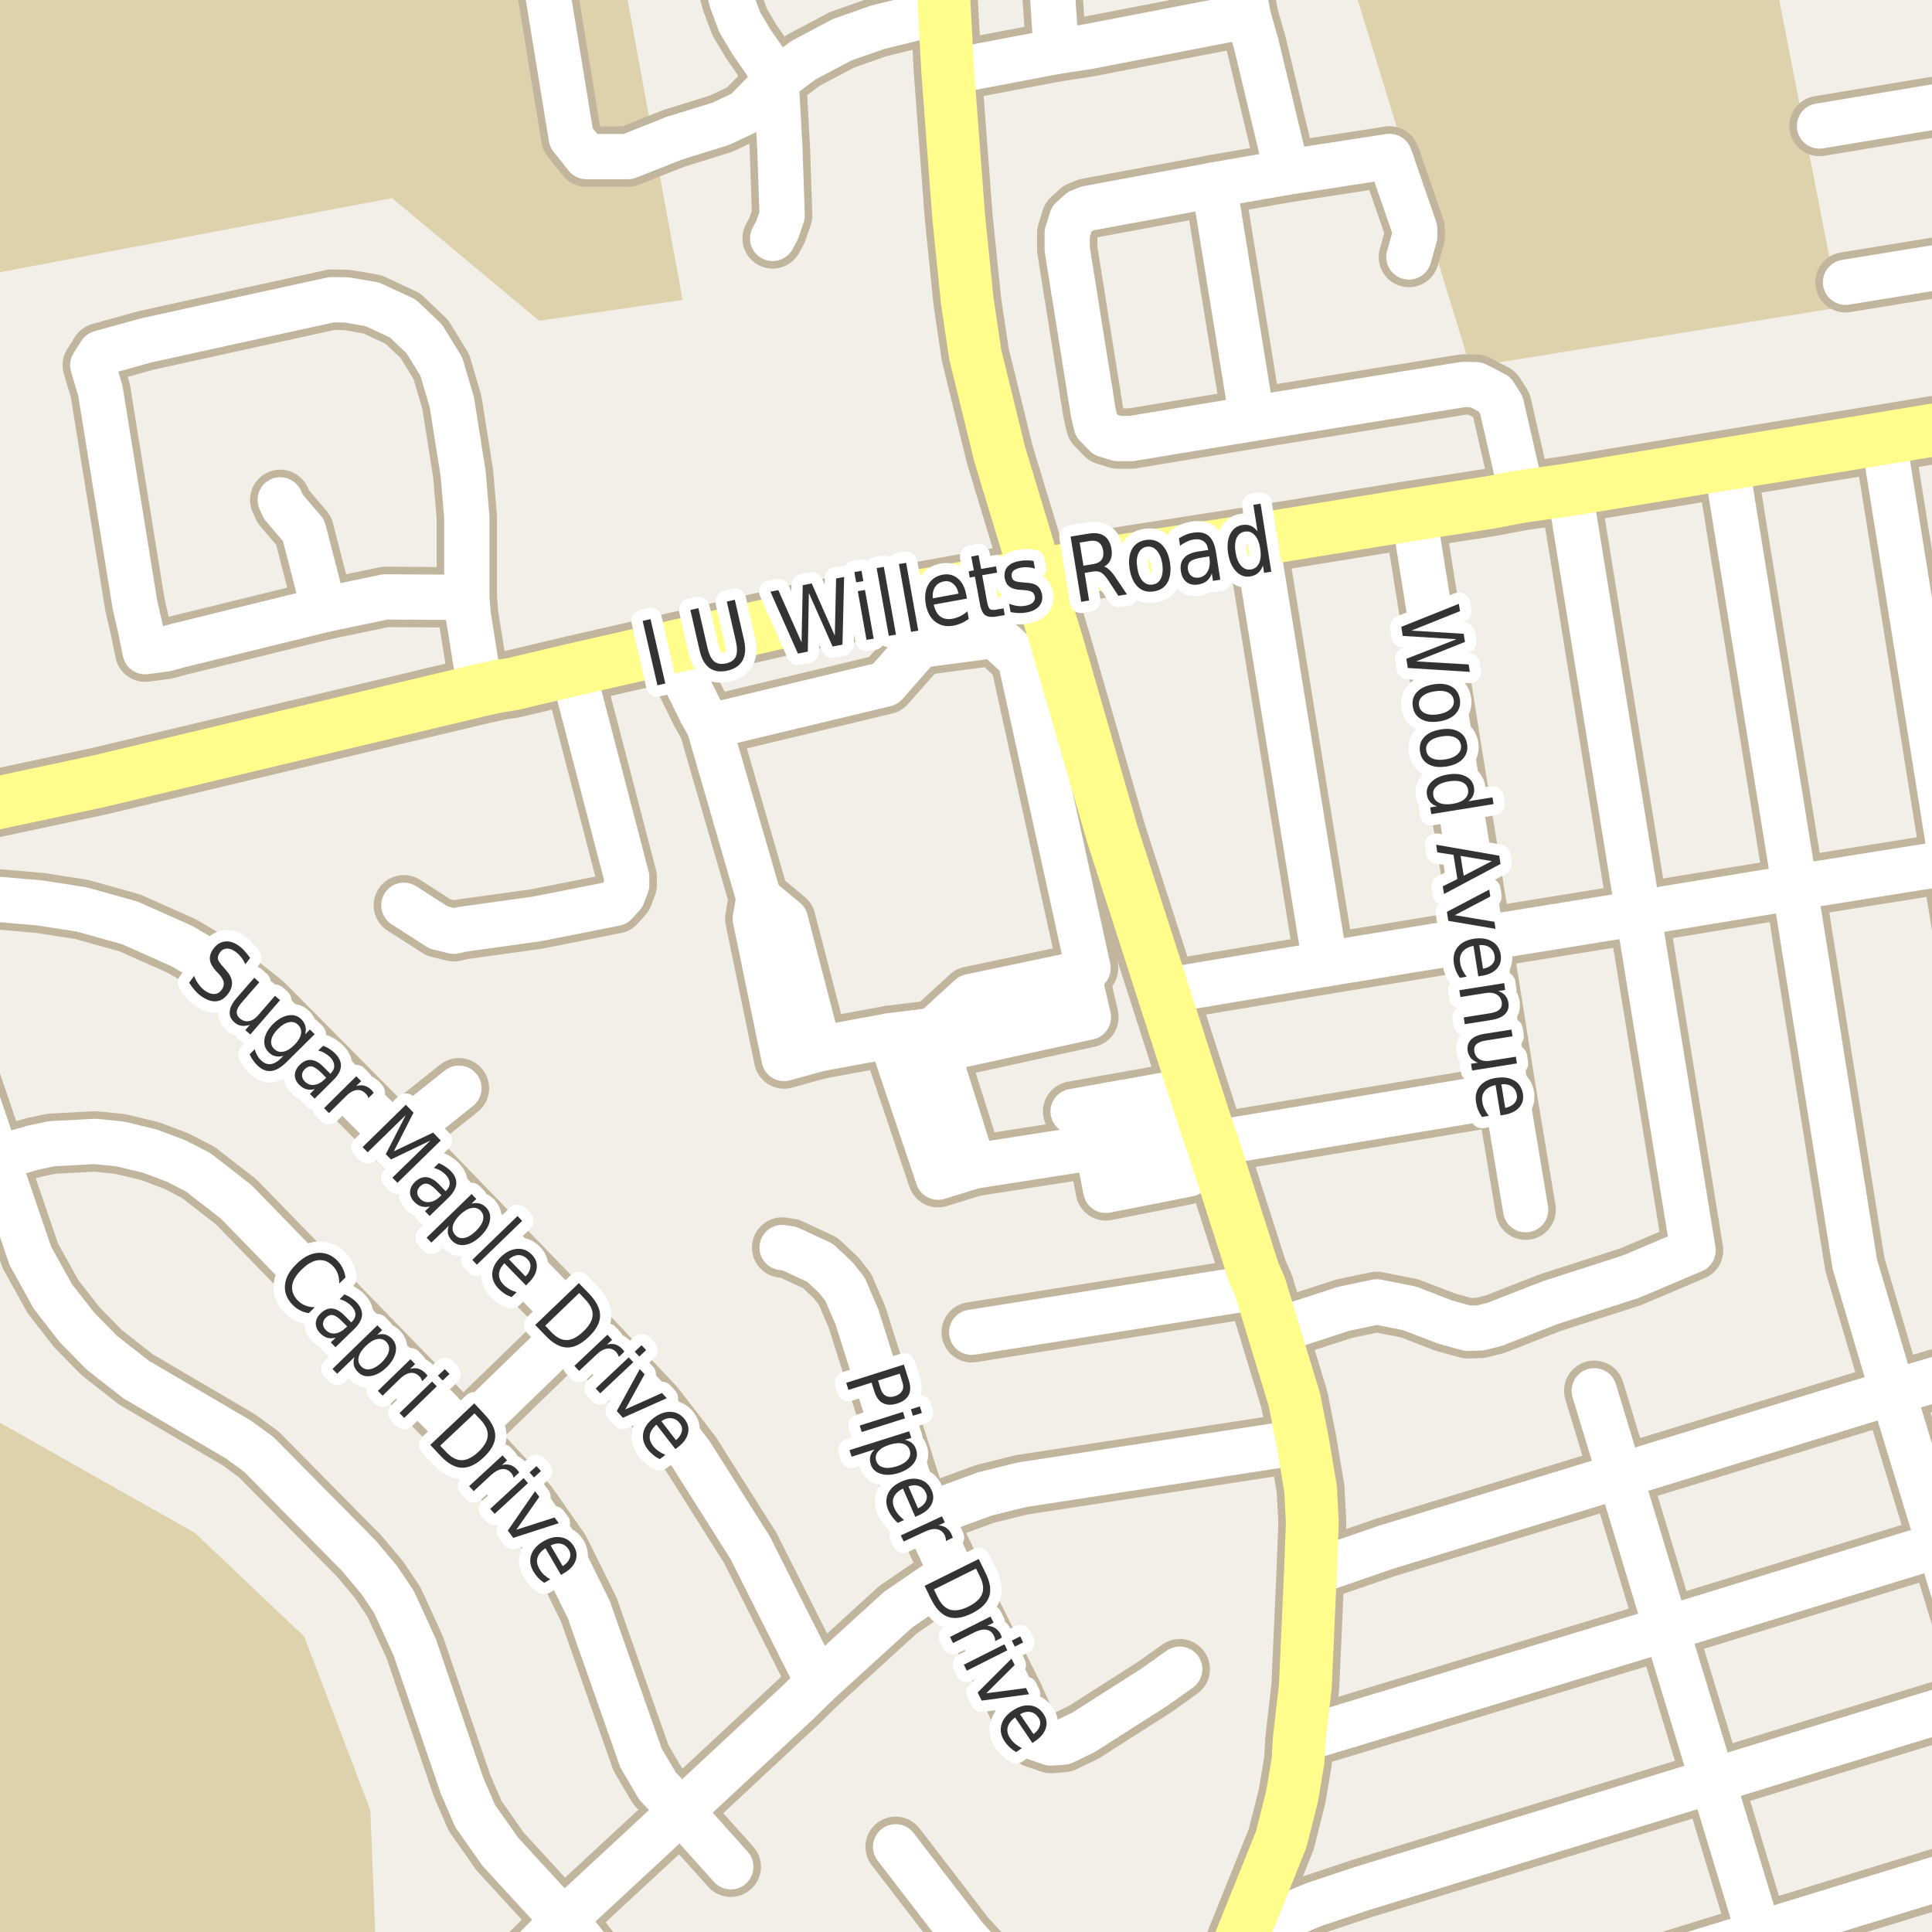 <?xml version="1.0" encoding="UTF-8"?>
<svg xmlns="http://www.w3.org/2000/svg" xmlns:xlink="http://www.w3.org/1999/xlink" width="256pt" height="256pt" viewBox="0 0 256 256" version="1.1">
<g id="surface2">
<rect x="0" y="0" width="256" height="256" style="fill:rgb(94.902%,93.725%,91.373%);fill-opacity:1;stroke:none;"/>
<path style=" stroke:none;fill-rule:evenodd;fill:rgb(87.059%,82.353%,67.451%);fill-opacity:1;" d="M -4 260 L 49.875 260 L 49.07 239.863 L 40.32 216.863 L 25.82 203.113 L -4 186.266 Z M -4 260 "/>
<path style=" stroke:none;fill-rule:evenodd;fill:rgb(87.059%,82.353%,67.451%);fill-opacity:1;" d="M -4 -4 L -4 30.609 L -2.926 36.625 L 51.953 26.25 L 71.449 42.5 L 90.449 39.746 L 82.43 -4 Z M -4 -4 "/>
<path style=" stroke:none;fill-rule:evenodd;fill:rgb(87.059%,82.353%,67.451%);fill-opacity:1;" d="M 178.684 -4 L 194.824 48.625 L 243.703 40.746 L 234.98 -4 Z M 178.684 -4 "/>
<path style="fill:none;stroke-width:8;stroke-linecap:round;stroke-linejoin:round;stroke:rgb(75.686%,70.98%,61.569%);stroke-opacity:1;stroke-miterlimit:10;" d="M 147.027 146.406 L 148.086 151.539 "/>
<path style="fill:none;stroke-width:8;stroke-linecap:round;stroke-linejoin:round;stroke:rgb(75.686%,70.98%,61.569%);stroke-opacity:1;stroke-miterlimit:10;" d="M 108.512 138.98 L 117.98 137.238 "/>
<path style="fill:none;stroke-width:8;stroke-linecap:round;stroke-linejoin:round;stroke:rgb(75.686%,70.98%,61.569%);stroke-opacity:1;stroke-miterlimit:10;" d="M 154.301 145.105 L 147.027 146.406 L 142.195 147.27 "/>
<path style="fill:none;stroke-width:8;stroke-linecap:round;stroke-linejoin:round;stroke:rgb(75.686%,70.98%,61.569%);stroke-opacity:1;stroke-miterlimit:10;" d="M 145.402 151.961 L 146.527 157.73 L 157.504 155.562 "/>
<path style="fill:none;stroke-width:8;stroke-linecap:round;stroke-linejoin:round;stroke:rgb(75.686%,70.98%,61.569%);stroke-opacity:1;stroke-miterlimit:10;" d="M 160 149.676 L 148.086 151.539 L 145.402 151.961 L 129.004 154.527 "/>
<path style="fill:none;stroke-width:8;stroke-linecap:round;stroke-linejoin:round;stroke:rgb(75.686%,70.98%,61.569%);stroke-opacity:1;stroke-miterlimit:10;" d="M 88.695 85.824 L 92.871 94.32 L 93.957 96.254 L 100.551 119.004 "/>
<path style="fill:none;stroke-width:8;stroke-linecap:round;stroke-linejoin:round;stroke:rgb(75.686%,70.98%,61.569%);stroke-opacity:1;stroke-miterlimit:10;" d="M 93.957 96.254 L 117.32 90.648 L 121.844 85.512 L 122.688 78.805 "/>
<path style="fill:none;stroke-width:8;stroke-linecap:round;stroke-linejoin:round;stroke:rgb(75.686%,70.98%,61.569%);stroke-opacity:1;stroke-miterlimit:10;" d="M 108.512 138.98 L 104.086 121.93 L 100.551 119.004 L 100.082 121.738 L 103.895 140.254 L 108.512 138.98 "/>
<path style="fill:none;stroke-width:8;stroke-linecap:round;stroke-linejoin:round;stroke:rgb(75.686%,70.98%,61.569%);stroke-opacity:1;stroke-miterlimit:10;" d="M 121.844 85.512 L 131.781 84.195 L 135.176 87.305 L 144.172 128.289 L 142.902 129.043 "/>
<path style="fill:none;stroke-width:8;stroke-linecap:round;stroke-linejoin:round;stroke:rgb(75.686%,70.98%,61.569%);stroke-opacity:1;stroke-miterlimit:10;" d="M 117.98 137.238 L 124.293 155.984 L 129.004 154.527 L 124.152 139.168 L 144.219 134.785 L 142.902 129.043 L 128.578 132.055 L 123.68 136.531 L 117.98 137.238 "/>
<path style="fill:none;stroke-width:8;stroke-linecap:round;stroke-linejoin:round;stroke:rgb(75.686%,70.98%,61.569%);stroke-opacity:1;stroke-miterlimit:10;" d="M 71.242 -9 L 75.699 18.25 L 77.699 20.75 L 83.203 20.75 L 89.305 18.328 "/>
<path style="fill:none;stroke-width:8;stroke-linecap:round;stroke-linejoin:round;stroke:rgb(75.686%,70.98%,61.569%);stroke-opacity:1;stroke-miterlimit:10;" d="M 52.512 150.812 L 60.809 144.199 "/>
<path style="fill:none;stroke-width:8;stroke-linecap:round;stroke-linejoin:round;stroke:rgb(75.686%,70.98%,61.569%);stroke-opacity:1;stroke-miterlimit:10;" d="M 184.355 21.371 L 187.453 30.328 L 187.453 31.344 L 186.684 34.051 "/>
<path style="fill:none;stroke-width:8;stroke-linecap:round;stroke-linejoin:round;stroke:rgb(75.686%,70.98%,61.569%);stroke-opacity:1;stroke-miterlimit:10;" d="M 144.461 52.141 L 142.293 38.543 "/>
<path style="fill:none;stroke-width:8;stroke-linecap:round;stroke-linejoin:round;stroke:rgb(75.686%,70.98%,61.569%);stroke-opacity:1;stroke-miterlimit:10;" d="M 42.938 80.785 L 40.234 70.293 L 37.555 67.156 L 37.133 66.234 "/>
<path style="fill:none;stroke-width:8;stroke-linecap:round;stroke-linejoin:round;stroke:rgb(75.686%,70.98%,61.569%);stroke-opacity:1;stroke-miterlimit:10;" d="M 76.422 175.488 L 61.32 190.133 "/>
<path style="fill:none;stroke-width:8;stroke-linecap:round;stroke-linejoin:round;stroke:rgb(75.686%,70.98%,61.569%);stroke-opacity:1;stroke-miterlimit:10;" d="M 160.867 24.512 L 165.898 55.465 "/>
<path style="fill:none;stroke-width:8;stroke-linecap:round;stroke-linejoin:round;stroke:rgb(75.686%,70.98%,61.569%);stroke-opacity:1;stroke-miterlimit:10;" d="M 134.652 264 L 127.93 256.75 L 118.676 244.711 "/>
<path style="fill:none;stroke-width:8;stroke-linecap:round;stroke-linejoin:round;stroke:rgb(75.686%,70.98%,61.569%);stroke-opacity:1;stroke-miterlimit:10;" d="M 166.949 170.473 L 128.758 176.531 "/>
<path style="fill:none;stroke-width:8;stroke-linecap:round;stroke-linejoin:round;stroke:rgb(75.686%,70.98%,61.569%);stroke-opacity:1;stroke-miterlimit:10;" d="M 199.617 145.059 L 160.656 151.52 "/>
<path style="fill:none;stroke-width:8;stroke-linecap:round;stroke-linejoin:round;stroke:rgb(75.686%,70.98%,61.569%);stroke-opacity:1;stroke-miterlimit:10;" d="M 125.145 1.434 L 116.266 3.621 L 111.559 5.281 L 106.504 7.957 L 102.844 10.664 L 98.672 14.91 L 95.551 16.387 L 89.305 18.328 "/>
<path style="fill:none;stroke-width:8;stroke-linecap:round;stroke-linejoin:round;stroke:rgb(75.686%,70.98%,61.569%);stroke-opacity:1;stroke-miterlimit:10;" d="M 125.586 9.559 L 139.965 6.82 L 144.207 6.172 L 165.387 2.082 "/>
<path style="fill:none;stroke-width:8;stroke-linecap:round;stroke-linejoin:round;stroke:rgb(75.686%,70.98%,61.569%);stroke-opacity:1;stroke-miterlimit:10;" d="M 172.609 191.023 L 135.375 196.746 L 130.527 197.945 L 125.492 199.793 L 122.652 201.023 "/>
<path style="fill:none;stroke-width:8;stroke-linecap:round;stroke-linejoin:round;stroke:rgb(75.686%,70.98%,61.569%);stroke-opacity:1;stroke-miterlimit:10;" d="M 142.293 38.543 L 141.41 33.004 L 141.41 30.91 L 141.992 29.035 L 143.109 28.02 L 144.113 27.617 L 160.867 24.512 L 170.535 22.82 L 184.121 20.727 L 184.355 21.371 "/>
<path style="fill:none;stroke-width:8;stroke-linecap:round;stroke-linejoin:round;stroke:rgb(75.686%,70.98%,61.569%);stroke-opacity:1;stroke-miterlimit:10;" d="M 166.48 71.523 L 175.594 127.738 "/>
<path style="fill:none;stroke-width:8;stroke-linecap:round;stroke-linejoin:round;stroke:rgb(75.686%,70.98%,61.569%);stroke-opacity:1;stroke-miterlimit:10;" d="M 75.883 88.754 L 83.039 116.23 L 83.039 117.246 L 82.527 118.598 L 81.523 119.707 L 71.086 121.77 L 61.156 123.152 L 60.133 123.398 L 58.129 122.906 L 53.516 119.953 "/>
<path style="fill:none;stroke-width:8;stroke-linecap:round;stroke-linejoin:round;stroke:rgb(75.686%,70.98%,61.569%);stroke-opacity:1;stroke-miterlimit:10;" d="M 139.965 6.82 L 138.906 -9 "/>
<path style="fill:none;stroke-width:8;stroke-linecap:round;stroke-linejoin:round;stroke:rgb(75.686%,70.98%,61.569%);stroke-opacity:1;stroke-miterlimit:10;" d="M 201.715 65.77 L 198.941 53.68 L 198.031 52.234 L 195.586 50.973 L 194 50.941 L 192.977 51.094 L 165.898 55.465 L 149.891 58.109 L 148.121 58.109 L 146.512 57.617 L 145.254 56.324 L 144.859 54.633 L 144.461 52.141 "/>
<path style="fill:none;stroke-width:8;stroke-linecap:round;stroke-linejoin:round;stroke:rgb(75.686%,70.98%,61.569%);stroke-opacity:1;stroke-miterlimit:10;" d="M 264 246.711 L 233.055 256.215 L 207.867 264 "/>
<path style="fill:none;stroke-width:8;stroke-linecap:round;stroke-linejoin:round;stroke:rgb(75.686%,70.98%,61.569%);stroke-opacity:1;stroke-miterlimit:10;" d="M 264 34.234 L 244.543 37.402 "/>
<path style="fill:none;stroke-width:8;stroke-linecap:round;stroke-linejoin:round;stroke:rgb(75.686%,70.98%,61.569%);stroke-opacity:1;stroke-miterlimit:10;" d="M 264 12.883 L 252.559 14.789 L 241.094 16.695 "/>
<path style="fill:none;stroke-width:8;stroke-linecap:round;stroke-linejoin:round;stroke:rgb(75.686%,70.98%,61.569%);stroke-opacity:1;stroke-miterlimit:10;" d="M 187.336 68.141 L 196.332 124.352 L 199.617 145.059 L 202.156 160.289 "/>
<path style="fill:none;stroke-width:8;stroke-linecap:round;stroke-linejoin:round;stroke:rgb(75.686%,70.98%,61.569%);stroke-opacity:1;stroke-miterlimit:10;" d="M 156.32 221.176 L 152.945 223.574 L 143.574 229.543 L 140.895 230.836 L 139.242 230.957 L 137.262 230.281 L 135.887 228.344 L 134.324 224.836 L 126.102 208.438 L 122.652 201.023 L 122.23 200.102 L 120.996 197.977 L 113.539 174.473 L 111.957 170.812 L 110.766 169.305 L 108.672 167.332 L 104.641 165.457 L 103.637 165.305 "/>
<path style="fill:none;stroke-width:8;stroke-linecap:round;stroke-linejoin:round;stroke:rgb(75.686%,70.98%,61.569%);stroke-opacity:1;stroke-miterlimit:10;" d="M 211.246 184.285 L 214.668 195.547 L 220.797 215.82 L 226.926 235.973 L 233.055 256.215 L 235.418 264 "/>
<path style="fill:none;stroke-width:8;stroke-linecap:round;stroke-linejoin:round;stroke:rgb(75.686%,70.98%,61.569%);stroke-opacity:1;stroke-miterlimit:10;" d="M 264 180.461 L 261.809 181.211 L 250.789 184.473 L 214.668 195.547 L 183.633 205.023 L 173.637 208.469 "/>
<path style="fill:none;stroke-width:8;stroke-linecap:round;stroke-linejoin:round;stroke:rgb(75.686%,70.98%,61.569%);stroke-opacity:1;stroke-miterlimit:10;" d="M 249.574 58.078 L 258.57 114.262 L 264 147.387 "/>
<path style="fill:none;stroke-width:8;stroke-linecap:round;stroke-linejoin:round;stroke:rgb(75.686%,70.98%,61.569%);stroke-opacity:1;stroke-miterlimit:10;" d="M 250.789 184.473 L 256.961 204.715 L 263.09 224.867 L 264 227.871 "/>
<path style="fill:none;stroke-width:8;stroke-linecap:round;stroke-linejoin:round;stroke:rgb(75.686%,70.98%,61.569%);stroke-opacity:1;stroke-miterlimit:10;" d="M 162.996 -9 L 164.5 -2.719 L 165.387 2.082 L 166.48 5.926 L 170.535 22.82 "/>
<path style="fill:none;stroke-width:8;stroke-linecap:round;stroke-linejoin:round;stroke:rgb(75.686%,70.98%,61.569%);stroke-opacity:1;stroke-miterlimit:10;" d="M 264 224.582 L 226.926 235.973 L 180.348 250.277 L 174.078 252.371 L 167.32 255.23 L 164.453 256.926 "/>
<path style="fill:none;stroke-width:8;stroke-linecap:round;stroke-linejoin:round;stroke:rgb(75.686%,70.98%,61.569%);stroke-opacity:1;stroke-miterlimit:10;" d="M 228.742 61.465 L 237.809 117.586 L 245.777 167.52 L 250.789 184.473 "/>
<path style="fill:none;stroke-width:8;stroke-linecap:round;stroke-linejoin:round;stroke:rgb(75.686%,70.98%,61.569%);stroke-opacity:1;stroke-miterlimit:10;" d="M -0.406 153.457 L 4.488 152.043 L 6.844 151.551 L 12.574 151.242 L 15.93 151.582 L 19.891 152.535 L 23.316 153.828 L 26.254 155.336 L 31.285 159.242 L 61.32 190.133 L 69.918 199.422 L 74.184 205.516 L 78.027 213.297 L 84.926 232.926 L 87.117 236.648 L 90.238 240.004 L 96.832 247.355 "/>
<path style="fill:none;stroke-width:8;stroke-linecap:round;stroke-linejoin:round;stroke:rgb(75.686%,70.98%,61.569%);stroke-opacity:1;stroke-miterlimit:10;" d="M 66.164 264 L 66.562 263.078 L 67.262 261.938 L 74.648 254.461 L 90.238 240.004 L 105.828 225.48 L 108.391 222.957 L 118.992 213.297 L 126.102 208.438 "/>
<path style="fill:none;stroke-width:8;stroke-linecap:round;stroke-linejoin:round;stroke:rgb(75.686%,70.98%,61.569%);stroke-opacity:1;stroke-miterlimit:10;" d="M 168.766 176.441 L 178.039 173.426 L 182.422 172.504 L 186.777 173.363 L 191.484 175.18 L 194.512 176.012 L 196.191 175.949 L 198.125 175.457 L 204.09 173.117 L 205.629 172.535 L 216.066 169.18 L 224.34 165.672 L 217.07 121 L 207.98 64.879 "/>
<path style="fill:none;stroke-width:8;stroke-linecap:round;stroke-linejoin:round;stroke:rgb(75.686%,70.98%,61.569%);stroke-opacity:1;stroke-miterlimit:10;" d="M 108.391 222.957 L 99.418 205.113 L 91.566 192.684 L 86.719 186.41 L 76.422 175.488 L 52.512 150.812 L 34.852 133 L 28.301 127.828 L 24.109 125.367 L 17.211 122.293 L 10.828 120.508 L 5.281 119.645 L -7.887 118.508 "/>
<path style="fill:none;stroke-width:8;stroke-linecap:round;stroke-linejoin:round;stroke:rgb(75.686%,70.98%,61.569%);stroke-opacity:1;stroke-miterlimit:10;" d="M 102.379 31.59 L 102.961 30.512 L 103.637 28.543 L 103.336 19.617 L 102.844 10.664 L 101.375 8.141 L 99.535 5.496 L 98.02 2.941 L 96.949 0.082 L 96.203 -2.902 L 95.785 -6.195 L 95.805 -9 "/>
<path style="fill:none;stroke-width:8;stroke-linecap:round;stroke-linejoin:round;stroke:rgb(75.686%,70.98%,61.569%);stroke-opacity:1;stroke-miterlimit:10;" d="M 61.855 79.156 L 51.047 79.094 L 42.938 80.785 L 23.41 85.586 L 22.051 85.969 L 21.016 86.117 L 19.23 86.348 L 18.637 83.434 L 17.887 80.172 L 13.297 51.773 L 12.293 48.387 L 13.297 46.789 L 19.285 45.125 L 32.125 42.297 L 43.961 39.711 L 45.965 39.742 L 49.344 40.328 L 53.375 42.203 L 56.219 44.91 L 58.477 48.57 L 59.875 53.309 L 61.367 62.758 L 61.855 68.512 L 61.855 79.156 L 62.043 81.523 L 63.629 91.461 "/>
<path style="fill:none;stroke-width:8;stroke-linecap:round;stroke-linejoin:round;stroke:rgb(75.686%,70.98%,61.569%);stroke-opacity:1;stroke-miterlimit:10;" d="M 264 113.367 L 258.57 114.262 L 237.809 117.586 L 217.07 121 L 196.332 124.352 L 175.594 127.738 L 154.086 131.336 "/>
<path style="fill:none;stroke-width:8;stroke-linecap:round;stroke-linejoin:round;stroke:rgb(75.686%,70.98%,61.569%);stroke-opacity:1;stroke-miterlimit:10;" d="M 264 202.613 L 256.961 204.715 L 220.797 215.82 L 172.145 230.59 "/>
<path style="fill:none;stroke-width:8;stroke-linecap:round;stroke-linejoin:round;stroke:rgb(75.686%,70.98%,61.569%);stroke-opacity:1;stroke-miterlimit:10;" d="M -9 112.477 L -8.422 115.184 L -7.887 118.508 L -6.371 132.074 L -5.695 135.859 L -4.809 140.535 L -0.406 153.457 L 4.023 166.41 L 7.027 171.824 L 10.199 175.887 L 13.461 179.211 L 18.004 182.777 L 31.59 190.746 L 34.293 192.715 L 47.598 206.191 L 50.277 209.391 L 52.211 212.285 L 54.961 218.281 L 61.203 236.559 L 62.953 240.617 L 66.285 245.355 L 74.648 254.461 L 76.84 256.832 L 79.824 260.707 L 80.941 262.461 L 81.699 264 "/>
<path style="fill:none;stroke-width:9;stroke-linecap:round;stroke-linejoin:round;stroke:rgb(75.686%,70.98%,61.569%);stroke-opacity:1;stroke-miterlimit:10;" d="M 137.309 76.172 L 140.059 85.188 L 140.922 88.176 "/>
<path style="fill:none;stroke-width:9;stroke-linecap:round;stroke-linejoin:round;stroke:rgb(75.686%,70.98%,61.569%);stroke-opacity:1;stroke-miterlimit:10;" d="M 133.566 63.828 L 137.309 76.172 "/>
<path style="fill:none;stroke-width:9;stroke-linecap:round;stroke-linejoin:round;stroke:rgb(75.686%,70.98%,61.569%);stroke-opacity:1;stroke-miterlimit:10;" d="M 124.535 -10 L 125.145 1.434 L 125.586 9.559 L 127.031 28.727 L 128.172 39.895 L 129.223 46.973 L 132.461 60.172 L 133.566 63.828 "/>
<path style="fill:none;stroke-width:9;stroke-linecap:round;stroke-linejoin:round;stroke:rgb(75.686%,70.98%,61.569%);stroke-opacity:1;stroke-miterlimit:10;" d="M 140.922 88.176 L 147.398 110.57 L 154.086 131.336 L 158.352 144.586 L 160 149.676 L 160.656 151.52 L 166.109 168.566 L 166.949 170.473 L 168.766 176.441 L 171.516 185.484 L 172.609 191.023 L 173.66 197.301 L 173.891 201.699 L 173.637 208.469 L 172.961 223.48 L 172.145 230.59 L 172.004 233.266 L 171.211 238.004 L 169.766 243.727 L 164.453 256.926 L 161.219 265 "/>
<path style="fill:none;stroke-width:9;stroke-linecap:round;stroke-linejoin:round;stroke:rgb(75.686%,70.98%,61.569%);stroke-opacity:1;stroke-miterlimit:10;" d="M 265 55.512 L 249.574 58.078 L 228.742 61.465 L 207.98 64.879 L 201.715 65.77 L 197.285 66.602 L 187.336 68.141 L 166.48 71.523 L 146.512 74.633 L 137.309 76.172 L 122.688 78.805 L 107.062 81.617 L 88.695 85.824 L 75.883 88.754 L 67.824 90.664 L 66.145 90.91 L 63.629 91.461 L 26.113 100.414 L 13.086 103.523 L -2.527 106.848 L -9.891 108.355 L -10 108.367 "/>
<path style="fill:none;stroke-width:6;stroke-linecap:round;stroke-linejoin:round;stroke:rgb(100%,100%,100%);stroke-opacity:1;stroke-miterlimit:10;" d="M 147.027 146.406 L 148.086 151.539 "/>
<path style="fill:none;stroke-width:6;stroke-linecap:round;stroke-linejoin:round;stroke:rgb(100%,100%,100%);stroke-opacity:1;stroke-miterlimit:10;" d="M 108.512 138.98 L 117.98 137.238 "/>
<path style="fill:none;stroke-width:6;stroke-linecap:round;stroke-linejoin:round;stroke:rgb(100%,100%,100%);stroke-opacity:1;stroke-miterlimit:10;" d="M 154.301 145.105 L 147.027 146.406 L 142.195 147.27 "/>
<path style="fill:none;stroke-width:6;stroke-linecap:round;stroke-linejoin:round;stroke:rgb(100%,100%,100%);stroke-opacity:1;stroke-miterlimit:10;" d="M 145.402 151.961 L 146.527 157.73 L 157.504 155.562 "/>
<path style="fill:none;stroke-width:6;stroke-linecap:round;stroke-linejoin:round;stroke:rgb(100%,100%,100%);stroke-opacity:1;stroke-miterlimit:10;" d="M 160 149.676 L 148.086 151.539 L 145.402 151.961 L 129.004 154.527 "/>
<path style="fill:none;stroke-width:6;stroke-linecap:round;stroke-linejoin:round;stroke:rgb(100%,100%,100%);stroke-opacity:1;stroke-miterlimit:10;" d="M 88.695 85.824 L 92.871 94.32 L 93.957 96.254 L 100.551 119.004 "/>
<path style="fill:none;stroke-width:6;stroke-linecap:round;stroke-linejoin:round;stroke:rgb(100%,100%,100%);stroke-opacity:1;stroke-miterlimit:10;" d="M 93.957 96.254 L 117.32 90.648 L 121.844 85.512 L 122.688 78.805 "/>
<path style="fill:none;stroke-width:6;stroke-linecap:round;stroke-linejoin:round;stroke:rgb(100%,100%,100%);stroke-opacity:1;stroke-miterlimit:10;" d="M 108.512 138.98 L 104.086 121.93 L 100.551 119.004 L 100.082 121.738 L 103.895 140.254 L 108.512 138.98 "/>
<path style="fill:none;stroke-width:6;stroke-linecap:round;stroke-linejoin:round;stroke:rgb(100%,100%,100%);stroke-opacity:1;stroke-miterlimit:10;" d="M 121.844 85.512 L 131.781 84.195 L 135.176 87.305 L 144.172 128.289 L 142.902 129.043 "/>
<path style="fill:none;stroke-width:6;stroke-linecap:round;stroke-linejoin:round;stroke:rgb(100%,100%,100%);stroke-opacity:1;stroke-miterlimit:10;" d="M 117.98 137.238 L 124.293 155.984 L 129.004 154.527 L 124.152 139.168 L 144.219 134.785 L 142.902 129.043 L 128.578 132.055 L 123.68 136.531 L 117.98 137.238 "/>
<path style="fill:none;stroke-width:6;stroke-linecap:round;stroke-linejoin:round;stroke:rgb(100%,100%,100%);stroke-opacity:1;stroke-miterlimit:10;" d="M 71.242 -9 L 75.699 18.25 L 77.699 20.75 L 83.203 20.75 L 89.305 18.328 "/>
<path style="fill:none;stroke-width:6;stroke-linecap:round;stroke-linejoin:round;stroke:rgb(100%,100%,100%);stroke-opacity:1;stroke-miterlimit:10;" d="M 52.512 150.812 L 60.809 144.199 "/>
<path style="fill:none;stroke-width:6;stroke-linecap:round;stroke-linejoin:round;stroke:rgb(100%,100%,100%);stroke-opacity:1;stroke-miterlimit:10;" d="M 184.355 21.371 L 187.453 30.328 L 187.453 31.344 L 186.684 34.051 "/>
<path style="fill:none;stroke-width:6;stroke-linecap:round;stroke-linejoin:round;stroke:rgb(100%,100%,100%);stroke-opacity:1;stroke-miterlimit:10;" d="M 144.461 52.141 L 142.293 38.543 "/>
<path style="fill:none;stroke-width:6;stroke-linecap:round;stroke-linejoin:round;stroke:rgb(100%,100%,100%);stroke-opacity:1;stroke-miterlimit:10;" d="M 42.938 80.785 L 40.234 70.293 L 37.555 67.156 L 37.133 66.234 "/>
<path style="fill:none;stroke-width:6;stroke-linecap:round;stroke-linejoin:round;stroke:rgb(100%,100%,100%);stroke-opacity:1;stroke-miterlimit:10;" d="M 76.422 175.488 L 61.32 190.133 "/>
<path style="fill:none;stroke-width:6;stroke-linecap:round;stroke-linejoin:round;stroke:rgb(100%,100%,100%);stroke-opacity:1;stroke-miterlimit:10;" d="M 160.867 24.512 L 165.898 55.465 "/>
<path style="fill:none;stroke-width:6;stroke-linecap:round;stroke-linejoin:round;stroke:rgb(100%,100%,100%);stroke-opacity:1;stroke-miterlimit:10;" d="M 134.652 264 L 127.93 256.75 L 118.676 244.711 "/>
<path style="fill:none;stroke-width:6;stroke-linecap:round;stroke-linejoin:round;stroke:rgb(100%,100%,100%);stroke-opacity:1;stroke-miterlimit:10;" d="M 166.949 170.473 L 128.758 176.531 "/>
<path style="fill:none;stroke-width:6;stroke-linecap:round;stroke-linejoin:round;stroke:rgb(100%,100%,100%);stroke-opacity:1;stroke-miterlimit:10;" d="M 199.617 145.059 L 160.656 151.52 "/>
<path style="fill:none;stroke-width:6;stroke-linecap:round;stroke-linejoin:round;stroke:rgb(100%,100%,100%);stroke-opacity:1;stroke-miterlimit:10;" d="M 125.145 1.434 L 116.266 3.621 L 111.559 5.281 L 106.504 7.957 L 102.844 10.664 L 98.672 14.91 L 95.551 16.387 L 89.305 18.328 "/>
<path style="fill:none;stroke-width:6;stroke-linecap:round;stroke-linejoin:round;stroke:rgb(100%,100%,100%);stroke-opacity:1;stroke-miterlimit:10;" d="M 125.586 9.559 L 139.965 6.82 L 144.207 6.172 L 165.387 2.082 "/>
<path style="fill:none;stroke-width:6;stroke-linecap:round;stroke-linejoin:round;stroke:rgb(100%,100%,100%);stroke-opacity:1;stroke-miterlimit:10;" d="M 172.609 191.023 L 135.375 196.746 L 130.527 197.945 L 125.492 199.793 L 122.652 201.023 "/>
<path style="fill:none;stroke-width:6;stroke-linecap:round;stroke-linejoin:round;stroke:rgb(100%,100%,100%);stroke-opacity:1;stroke-miterlimit:10;" d="M 142.293 38.543 L 141.41 33.004 L 141.41 30.91 L 141.992 29.035 L 143.109 28.02 L 144.113 27.617 L 160.867 24.512 L 170.535 22.82 L 184.121 20.727 L 184.355 21.371 "/>
<path style="fill:none;stroke-width:6;stroke-linecap:round;stroke-linejoin:round;stroke:rgb(100%,100%,100%);stroke-opacity:1;stroke-miterlimit:10;" d="M 166.48 71.523 L 175.594 127.738 "/>
<path style="fill:none;stroke-width:6;stroke-linecap:round;stroke-linejoin:round;stroke:rgb(100%,100%,100%);stroke-opacity:1;stroke-miterlimit:10;" d="M 75.883 88.754 L 83.039 116.23 L 83.039 117.246 L 82.527 118.598 L 81.523 119.707 L 71.086 121.77 L 61.156 123.152 L 60.133 123.398 L 58.129 122.906 L 53.516 119.953 "/>
<path style="fill:none;stroke-width:6;stroke-linecap:round;stroke-linejoin:round;stroke:rgb(100%,100%,100%);stroke-opacity:1;stroke-miterlimit:10;" d="M 139.965 6.82 L 138.906 -9 "/>
<path style="fill:none;stroke-width:6;stroke-linecap:round;stroke-linejoin:round;stroke:rgb(100%,100%,100%);stroke-opacity:1;stroke-miterlimit:10;" d="M 201.715 65.77 L 198.941 53.68 L 198.031 52.234 L 195.586 50.973 L 194 50.941 L 192.977 51.094 L 165.898 55.465 L 149.891 58.109 L 148.121 58.109 L 146.512 57.617 L 145.254 56.324 L 144.859 54.633 L 144.461 52.141 "/>
<path style="fill:none;stroke-width:6;stroke-linecap:round;stroke-linejoin:round;stroke:rgb(100%,100%,100%);stroke-opacity:1;stroke-miterlimit:10;" d="M 264 246.711 L 233.055 256.215 L 207.867 264 "/>
<path style="fill:none;stroke-width:6;stroke-linecap:round;stroke-linejoin:round;stroke:rgb(100%,100%,100%);stroke-opacity:1;stroke-miterlimit:10;" d="M 264 34.234 L 244.543 37.402 "/>
<path style="fill:none;stroke-width:6;stroke-linecap:round;stroke-linejoin:round;stroke:rgb(100%,100%,100%);stroke-opacity:1;stroke-miterlimit:10;" d="M 264 12.883 L 252.559 14.789 L 241.094 16.695 "/>
<path style="fill:none;stroke-width:6;stroke-linecap:round;stroke-linejoin:round;stroke:rgb(100%,100%,100%);stroke-opacity:1;stroke-miterlimit:10;" d="M 187.336 68.141 L 196.332 124.352 L 199.617 145.059 L 202.156 160.289 "/>
<path style="fill:none;stroke-width:6;stroke-linecap:round;stroke-linejoin:round;stroke:rgb(100%,100%,100%);stroke-opacity:1;stroke-miterlimit:10;" d="M 156.32 221.176 L 152.945 223.574 L 143.574 229.543 L 140.895 230.836 L 139.242 230.957 L 137.262 230.281 L 135.887 228.344 L 134.324 224.836 L 126.102 208.438 L 122.652 201.023 L 122.23 200.102 L 120.996 197.977 L 113.539 174.473 L 111.957 170.812 L 110.766 169.305 L 108.672 167.332 L 104.641 165.457 L 103.637 165.305 "/>
<path style="fill:none;stroke-width:6;stroke-linecap:round;stroke-linejoin:round;stroke:rgb(100%,100%,100%);stroke-opacity:1;stroke-miterlimit:10;" d="M 211.246 184.285 L 214.668 195.547 L 220.797 215.82 L 226.926 235.973 L 233.055 256.215 L 235.418 264 "/>
<path style="fill:none;stroke-width:6;stroke-linecap:round;stroke-linejoin:round;stroke:rgb(100%,100%,100%);stroke-opacity:1;stroke-miterlimit:10;" d="M 264 180.461 L 261.809 181.211 L 250.789 184.473 L 214.668 195.547 L 183.633 205.023 L 173.637 208.469 "/>
<path style="fill:none;stroke-width:6;stroke-linecap:round;stroke-linejoin:round;stroke:rgb(100%,100%,100%);stroke-opacity:1;stroke-miterlimit:10;" d="M 249.574 58.078 L 258.57 114.262 L 264 147.387 "/>
<path style="fill:none;stroke-width:6;stroke-linecap:round;stroke-linejoin:round;stroke:rgb(100%,100%,100%);stroke-opacity:1;stroke-miterlimit:10;" d="M 250.789 184.473 L 256.961 204.715 L 263.09 224.867 L 264 227.871 "/>
<path style="fill:none;stroke-width:6;stroke-linecap:round;stroke-linejoin:round;stroke:rgb(100%,100%,100%);stroke-opacity:1;stroke-miterlimit:10;" d="M 162.996 -9 L 164.5 -2.719 L 165.387 2.082 L 166.48 5.926 L 170.535 22.82 "/>
<path style="fill:none;stroke-width:6;stroke-linecap:round;stroke-linejoin:round;stroke:rgb(100%,100%,100%);stroke-opacity:1;stroke-miterlimit:10;" d="M 264 224.582 L 226.926 235.973 L 180.348 250.277 L 174.078 252.371 L 167.32 255.23 L 164.453 256.926 "/>
<path style="fill:none;stroke-width:6;stroke-linecap:round;stroke-linejoin:round;stroke:rgb(100%,100%,100%);stroke-opacity:1;stroke-miterlimit:10;" d="M 228.742 61.465 L 237.809 117.586 L 245.777 167.52 L 250.789 184.473 "/>
<path style="fill:none;stroke-width:6;stroke-linecap:round;stroke-linejoin:round;stroke:rgb(100%,100%,100%);stroke-opacity:1;stroke-miterlimit:10;" d="M -0.406 153.457 L 4.488 152.043 L 6.844 151.551 L 12.574 151.242 L 15.93 151.582 L 19.891 152.535 L 23.316 153.828 L 26.254 155.336 L 31.285 159.242 L 61.32 190.133 L 69.918 199.422 L 74.184 205.516 L 78.027 213.297 L 84.926 232.926 L 87.117 236.648 L 90.238 240.004 L 96.832 247.355 "/>
<path style="fill:none;stroke-width:6;stroke-linecap:round;stroke-linejoin:round;stroke:rgb(100%,100%,100%);stroke-opacity:1;stroke-miterlimit:10;" d="M 66.164 264 L 66.562 263.078 L 67.262 261.938 L 74.648 254.461 L 90.238 240.004 L 105.828 225.48 L 108.391 222.957 L 118.992 213.297 L 126.102 208.438 "/>
<path style="fill:none;stroke-width:6;stroke-linecap:round;stroke-linejoin:round;stroke:rgb(100%,100%,100%);stroke-opacity:1;stroke-miterlimit:10;" d="M 168.766 176.441 L 178.039 173.426 L 182.422 172.504 L 186.777 173.363 L 191.484 175.18 L 194.512 176.012 L 196.191 175.949 L 198.125 175.457 L 204.09 173.117 L 205.629 172.535 L 216.066 169.18 L 224.34 165.672 L 217.07 121 L 207.98 64.879 "/>
<path style="fill:none;stroke-width:6;stroke-linecap:round;stroke-linejoin:round;stroke:rgb(100%,100%,100%);stroke-opacity:1;stroke-miterlimit:10;" d="M 108.391 222.957 L 99.418 205.113 L 91.566 192.684 L 86.719 186.41 L 76.422 175.488 L 52.512 150.812 L 34.852 133 L 28.301 127.828 L 24.109 125.367 L 17.211 122.293 L 10.828 120.508 L 5.281 119.645 L -7.887 118.508 "/>
<path style="fill:none;stroke-width:6;stroke-linecap:round;stroke-linejoin:round;stroke:rgb(100%,100%,100%);stroke-opacity:1;stroke-miterlimit:10;" d="M 102.379 31.59 L 102.961 30.512 L 103.637 28.543 L 103.336 19.617 L 102.844 10.664 L 101.375 8.141 L 99.535 5.496 L 98.02 2.941 L 96.949 0.082 L 96.203 -2.902 L 95.785 -6.195 L 95.805 -9 "/>
<path style="fill:none;stroke-width:6;stroke-linecap:round;stroke-linejoin:round;stroke:rgb(100%,100%,100%);stroke-opacity:1;stroke-miterlimit:10;" d="M 61.855 79.156 L 51.047 79.094 L 42.938 80.785 L 23.41 85.586 L 22.051 85.969 L 21.016 86.117 L 19.23 86.348 L 18.637 83.434 L 17.887 80.172 L 13.297 51.773 L 12.293 48.387 L 13.297 46.789 L 19.285 45.125 L 32.125 42.297 L 43.961 39.711 L 45.965 39.742 L 49.344 40.328 L 53.375 42.203 L 56.219 44.91 L 58.477 48.57 L 59.875 53.309 L 61.367 62.758 L 61.855 68.512 L 61.855 79.156 L 62.043 81.523 L 63.629 91.461 "/>
<path style="fill:none;stroke-width:6;stroke-linecap:round;stroke-linejoin:round;stroke:rgb(100%,100%,100%);stroke-opacity:1;stroke-miterlimit:10;" d="M 264 113.367 L 258.57 114.262 L 237.809 117.586 L 217.07 121 L 196.332 124.352 L 175.594 127.738 L 154.086 131.336 "/>
<path style="fill:none;stroke-width:6;stroke-linecap:round;stroke-linejoin:round;stroke:rgb(100%,100%,100%);stroke-opacity:1;stroke-miterlimit:10;" d="M 264 202.613 L 256.961 204.715 L 220.797 215.82 L 172.145 230.59 "/>
<path style="fill:none;stroke-width:6;stroke-linecap:round;stroke-linejoin:round;stroke:rgb(100%,100%,100%);stroke-opacity:1;stroke-miterlimit:10;" d="M -9 112.477 L -8.422 115.184 L -7.887 118.508 L -6.371 132.074 L -5.695 135.859 L -4.809 140.535 L -0.406 153.457 L 4.023 166.41 L 7.027 171.824 L 10.199 175.887 L 13.461 179.211 L 18.004 182.777 L 31.59 190.746 L 34.293 192.715 L 47.598 206.191 L 50.277 209.391 L 52.211 212.285 L 54.961 218.281 L 61.203 236.559 L 62.953 240.617 L 66.285 245.355 L 74.648 254.461 L 76.84 256.832 L 79.824 260.707 L 80.941 262.461 L 81.699 264 "/>
<path style="fill:none;stroke-width:7;stroke-linecap:round;stroke-linejoin:round;stroke:rgb(100%,99.216%,54.51%);stroke-opacity:1;stroke-miterlimit:10;" d="M 137.309 76.172 L 140.059 85.188 L 140.922 88.176 "/>
<path style="fill:none;stroke-width:7;stroke-linecap:round;stroke-linejoin:round;stroke:rgb(100%,99.216%,54.51%);stroke-opacity:1;stroke-miterlimit:10;" d="M 133.566 63.828 L 137.309 76.172 "/>
<path style="fill:none;stroke-width:7;stroke-linecap:round;stroke-linejoin:round;stroke:rgb(100%,99.216%,54.51%);stroke-opacity:1;stroke-miterlimit:10;" d="M 124.535 -10 L 125.145 1.434 L 125.586 9.559 L 127.031 28.727 L 128.172 39.895 L 129.223 46.973 L 132.461 60.172 L 133.566 63.828 "/>
<path style="fill:none;stroke-width:7;stroke-linecap:round;stroke-linejoin:round;stroke:rgb(100%,99.216%,54.51%);stroke-opacity:1;stroke-miterlimit:10;" d="M 140.922 88.176 L 147.398 110.57 L 154.086 131.336 L 158.352 144.586 L 160 149.676 L 160.656 151.52 L 166.109 168.566 L 166.949 170.473 L 168.766 176.441 L 171.516 185.484 L 172.609 191.023 L 173.66 197.301 L 173.891 201.699 L 173.637 208.469 L 172.961 223.48 L 172.145 230.59 L 172.004 233.266 L 171.211 238.004 L 169.766 243.727 L 164.453 256.926 L 161.219 265 "/>
<path style="fill:none;stroke-width:7;stroke-linecap:round;stroke-linejoin:round;stroke:rgb(100%,99.216%,54.51%);stroke-opacity:1;stroke-miterlimit:10;" d="M 265 55.512 L 249.574 58.078 L 228.742 61.465 L 207.98 64.879 L 201.715 65.77 L 197.285 66.602 L 187.336 68.141 L 166.48 71.523 L 146.512 74.633 L 137.309 76.172 L 122.688 78.805 L 107.062 81.617 L 88.695 85.824 L 75.883 88.754 L 67.824 90.664 L 66.145 90.91 L 63.629 91.461 L 26.113 100.414 L 13.086 103.523 L -2.527 106.848 L -9.891 108.355 L -10 108.367 "/>
<path style="fill:none;stroke-width:3;stroke-linecap:round;stroke-linejoin:round;stroke:rgb(100%,100%,100%);stroke-opacity:1;stroke-miterlimit:10;" d="M 85.156 82.273 L 86.203 82.039 L 88.156 90.57 L 87.109 90.805 Z M 91.477 80.828 L 92.539 80.578 L 93.727 85.766 C 93.934 86.672 94.23 87.293 94.617 87.625 C 95.012 87.961 95.543 88.055 96.211 87.906 C 96.875 87.75 97.309 87.438 97.508 86.969 C 97.703 86.5 97.699 85.812 97.492 84.906 L 96.305 79.719 L 97.367 79.469 L 98.586 84.797 C 98.836 85.914 98.773 86.812 98.398 87.5 C 98.031 88.18 97.371 88.633 96.414 88.859 C 95.445 89.078 94.641 88.965 94.008 88.516 C 93.383 88.059 92.945 87.273 92.695 86.156 Z M 102.086 78.402 L 103.133 78.199 L 106.211 85.121 L 106.367 77.543 L 107.555 77.309 L 110.617 84.23 L 110.789 76.652 L 111.852 76.449 L 111.633 85.418 L 110.32 85.668 L 107.18 78.574 L 107.039 86.34 L 105.727 86.605 Z M 113.66 78.332 L 114.613 78.176 L 115.77 84.629 L 114.816 84.785 Z M 113.207 75.801 L 114.16 75.645 L 114.395 77.004 L 113.441 77.16 Z M 116.16 75.27 L 117.113 75.113 L 118.723 84.098 L 117.77 84.254 Z M 119.113 74.738 L 120.066 74.582 L 121.676 83.566 L 120.723 83.723 Z M 128.035 78.816 L 128.129 79.316 L 123.723 80.113 C 123.887 80.844 124.18 81.371 124.598 81.691 C 125.023 82.004 125.555 82.105 126.191 81.988 C 126.566 81.918 126.914 81.801 127.238 81.645 C 127.57 81.488 127.887 81.277 128.191 81.004 L 128.363 82.02 C 128.059 82.238 127.73 82.426 127.379 82.582 C 127.035 82.73 126.676 82.84 126.301 82.91 C 125.383 83.066 124.598 82.895 123.941 82.395 C 123.285 81.895 122.863 81.129 122.676 80.098 C 122.488 79.047 122.598 78.168 123.004 77.457 C 123.41 76.75 124.051 76.312 124.926 76.145 C 125.707 76.012 126.371 76.184 126.926 76.66 C 127.488 77.129 127.855 77.848 128.035 78.816 Z M 127.004 78.66 C 126.898 78.09 126.668 77.656 126.316 77.363 C 125.973 77.062 125.559 76.953 125.082 77.035 C 124.551 77.141 124.152 77.391 123.895 77.785 C 123.645 78.184 123.543 78.684 123.598 79.285 Z M 129.664 73.562 L 130.008 75.391 L 131.977 75.047 L 132.117 75.875 L 130.148 76.219 L 130.789 79.719 C 130.883 80.242 131.008 80.57 131.164 80.703 C 131.32 80.828 131.594 80.855 131.992 80.781 L 132.977 80.609 L 133.133 81.5 L 132.148 81.672 C 131.406 81.809 130.867 81.75 130.523 81.5 C 130.188 81.242 129.953 80.711 129.82 79.906 L 129.18 76.406 L 128.492 76.531 L 128.352 75.703 L 129.039 75.578 L 128.695 73.75 Z M 136.949 74.328 L 137.137 75.344 C 136.844 75.25 136.547 75.195 136.246 75.172 C 135.941 75.141 135.637 75.152 135.324 75.203 C 134.855 75.289 134.512 75.43 134.293 75.625 C 134.074 75.824 133.996 76.09 134.059 76.422 C 134.098 76.664 134.219 76.84 134.418 76.953 C 134.625 77.059 134.988 77.133 135.512 77.172 L 135.855 77.203 C 136.574 77.227 137.098 77.367 137.434 77.625 C 137.766 77.875 137.98 78.262 138.074 78.781 C 138.176 79.387 138.047 79.902 137.684 80.328 C 137.316 80.746 136.762 81.023 136.012 81.156 C 135.707 81.211 135.379 81.234 135.027 81.234 C 134.684 81.227 134.309 81.184 133.902 81.109 L 133.715 80 C 134.098 80.148 134.473 80.246 134.84 80.297 C 135.203 80.34 135.547 80.328 135.871 80.266 C 136.328 80.184 136.66 80.039 136.871 79.828 C 137.09 79.609 137.172 79.344 137.121 79.031 C 137.066 78.742 136.934 78.539 136.715 78.422 C 136.504 78.297 136.098 78.215 135.496 78.172 L 135.152 78.156 C 134.547 78.117 134.082 77.977 133.762 77.734 C 133.438 77.496 133.23 77.133 133.137 76.641 C 133.035 76.027 133.148 75.523 133.48 75.125 C 133.812 74.73 134.332 74.469 135.043 74.344 C 135.406 74.273 135.746 74.242 136.059 74.25 C 136.379 74.25 136.676 74.277 136.949 74.328 Z M 146.297 75.07 C 146.535 75.133 146.781 75.289 147.031 75.539 C 147.289 75.781 147.566 76.125 147.859 76.57 L 149.328 78.758 L 148.188 78.945 L 146.844 76.883 C 146.488 76.352 146.176 76.016 145.906 75.867 C 145.633 75.711 145.285 75.664 144.859 75.727 L 143.719 75.914 L 144.312 79.57 L 143.266 79.742 L 141.859 71.102 L 144.234 70.711 C 145.117 70.566 145.812 70.664 146.312 71.008 C 146.82 71.352 147.145 71.941 147.281 72.773 C 147.363 73.328 147.316 73.801 147.141 74.195 C 146.973 74.594 146.691 74.883 146.297 75.07 Z M 143.062 71.898 L 143.562 74.961 L 144.891 74.742 C 145.391 74.66 145.75 74.469 145.969 74.164 C 146.188 73.863 146.254 73.457 146.172 72.945 C 146.086 72.445 145.895 72.094 145.594 71.883 C 145.289 71.664 144.891 71.598 144.391 71.68 Z M 151.961 72.441 C 151.449 72.527 151.078 72.816 150.852 73.316 C 150.621 73.809 150.57 74.438 150.695 75.207 C 150.809 76 151.047 76.594 151.414 76.988 C 151.777 77.387 152.219 77.543 152.742 77.457 C 153.25 77.387 153.617 77.105 153.836 76.613 C 154.062 76.113 154.121 75.473 154.008 74.691 C 153.883 73.934 153.637 73.348 153.273 72.941 C 152.906 72.535 152.469 72.371 151.961 72.441 Z M 151.82 71.551 C 152.664 71.426 153.367 71.629 153.93 72.16 C 154.492 72.691 154.855 73.484 155.023 74.535 C 155.188 75.598 155.086 76.473 154.711 77.16 C 154.336 77.84 153.727 78.238 152.883 78.363 C 152.039 78.5 151.336 78.301 150.773 77.77 C 150.211 77.23 149.844 76.426 149.68 75.363 C 149.516 74.312 149.617 73.449 149.992 72.77 C 150.367 72.094 150.977 71.688 151.82 71.551 Z M 159.273 73.879 C 158.5 73.996 157.98 74.172 157.711 74.41 C 157.438 74.652 157.34 75.012 157.414 75.488 C 157.477 75.863 157.633 76.145 157.883 76.332 C 158.141 76.52 158.469 76.59 158.867 76.535 C 159.387 76.453 159.773 76.176 160.023 75.707 C 160.281 75.238 160.359 74.652 160.258 73.941 L 160.227 73.723 Z M 161.117 73.113 L 161.695 76.816 L 160.727 76.973 L 160.57 75.988 C 160.422 76.406 160.199 76.738 159.898 76.988 C 159.594 77.23 159.211 77.387 158.742 77.457 C 158.148 77.551 157.641 77.441 157.227 77.129 C 156.82 76.809 156.57 76.332 156.477 75.707 C 156.359 74.98 156.492 74.395 156.867 73.957 C 157.242 73.512 157.867 73.219 158.742 73.082 L 160.086 72.879 L 160.07 72.77 C 159.996 72.281 159.793 71.926 159.461 71.707 C 159.125 71.48 158.699 71.406 158.18 71.488 C 157.844 71.543 157.527 71.641 157.227 71.785 C 156.934 71.922 156.648 72.098 156.367 72.316 L 156.211 71.332 C 156.543 71.125 156.867 70.957 157.18 70.832 C 157.5 70.707 157.824 70.625 158.148 70.582 C 158.992 70.449 159.656 70.59 160.148 71.004 C 160.637 71.422 160.961 72.125 161.117 73.113 Z M 166.625 70.41 L 166.078 66.895 L 167.031 66.738 L 168.453 75.754 L 167.5 75.91 L 167.344 74.941 C 167.195 75.348 166.988 75.672 166.719 75.91 C 166.445 76.152 166.098 76.309 165.672 76.379 C 164.953 76.496 164.32 76.27 163.781 75.707 C 163.25 75.145 162.898 74.359 162.734 73.348 C 162.578 72.328 162.664 71.473 163 70.785 C 163.344 70.09 163.875 69.684 164.594 69.566 C 165.02 69.496 165.398 69.531 165.734 69.676 C 166.066 69.812 166.363 70.059 166.625 70.41 Z M 163.719 73.191 C 163.844 73.973 164.086 74.566 164.453 74.973 C 164.816 75.371 165.25 75.531 165.75 75.457 C 166.258 75.375 166.625 75.09 166.844 74.598 C 167.062 74.098 167.109 73.457 166.984 72.676 C 166.859 71.887 166.613 71.297 166.25 70.91 C 165.895 70.516 165.461 70.359 164.953 70.441 C 164.453 70.516 164.086 70.797 163.859 71.285 C 163.641 71.766 163.594 72.402 163.719 73.191 Z M 163.719 73.191 "/>
<path style=" stroke:none;fill-rule:evenodd;fill:rgb(20%,20%,20%);fill-opacity:1;" d="M 85.156 82.273 L 86.203 82.039 L 88.156 90.57 L 87.109 90.805 Z M 91.477 80.828 L 92.539 80.578 L 93.727 85.766 C 93.934 86.672 94.23 87.293 94.617 87.625 C 95.012 87.961 95.543 88.055 96.211 87.906 C 96.875 87.75 97.309 87.438 97.508 86.969 C 97.703 86.5 97.699 85.812 97.492 84.906 L 96.305 79.719 L 97.367 79.469 L 98.586 84.797 C 98.836 85.914 98.773 86.812 98.398 87.5 C 98.031 88.18 97.371 88.633 96.414 88.859 C 95.445 89.078 94.641 88.965 94.008 88.516 C 93.383 88.059 92.945 87.273 92.695 86.156 Z M 102.086 78.402 L 103.133 78.199 L 106.211 85.121 L 106.367 77.543 L 107.555 77.309 L 110.617 84.23 L 110.789 76.652 L 111.852 76.449 L 111.633 85.418 L 110.32 85.668 L 107.18 78.574 L 107.039 86.34 L 105.727 86.605 Z M 113.66 78.332 L 114.613 78.176 L 115.77 84.629 L 114.816 84.785 Z M 113.207 75.801 L 114.16 75.645 L 114.395 77.004 L 113.441 77.16 Z M 116.16 75.27 L 117.113 75.113 L 118.723 84.098 L 117.77 84.254 Z M 119.113 74.738 L 120.066 74.582 L 121.676 83.566 L 120.723 83.723 Z M 128.035 78.816 L 128.129 79.316 L 123.723 80.113 C 123.887 80.844 124.18 81.371 124.598 81.691 C 125.023 82.004 125.555 82.105 126.191 81.988 C 126.566 81.918 126.914 81.801 127.238 81.645 C 127.57 81.488 127.887 81.277 128.191 81.004 L 128.363 82.02 C 128.059 82.238 127.73 82.426 127.379 82.582 C 127.035 82.73 126.676 82.84 126.301 82.91 C 125.383 83.066 124.598 82.895 123.941 82.395 C 123.285 81.895 122.863 81.129 122.676 80.098 C 122.488 79.047 122.598 78.168 123.004 77.457 C 123.41 76.75 124.051 76.312 124.926 76.145 C 125.707 76.012 126.371 76.184 126.926 76.66 C 127.488 77.129 127.855 77.848 128.035 78.816 Z M 127.004 78.66 C 126.898 78.09 126.668 77.656 126.316 77.363 C 125.973 77.062 125.559 76.953 125.082 77.035 C 124.551 77.141 124.152 77.391 123.895 77.785 C 123.645 78.184 123.543 78.684 123.598 79.285 Z M 129.664 73.562 L 130.008 75.391 L 131.977 75.047 L 132.117 75.875 L 130.148 76.219 L 130.789 79.719 C 130.883 80.242 131.008 80.57 131.164 80.703 C 131.32 80.828 131.594 80.855 131.992 80.781 L 132.977 80.609 L 133.133 81.5 L 132.148 81.672 C 131.406 81.809 130.867 81.75 130.523 81.5 C 130.188 81.242 129.953 80.711 129.82 79.906 L 129.18 76.406 L 128.492 76.531 L 128.352 75.703 L 129.039 75.578 L 128.695 73.75 Z M 136.949 74.328 L 137.137 75.344 C 136.844 75.25 136.547 75.195 136.246 75.172 C 135.941 75.141 135.637 75.152 135.324 75.203 C 134.855 75.289 134.512 75.43 134.293 75.625 C 134.074 75.824 133.996 76.09 134.059 76.422 C 134.098 76.664 134.219 76.84 134.418 76.953 C 134.625 77.059 134.988 77.133 135.512 77.172 L 135.855 77.203 C 136.574 77.227 137.098 77.367 137.434 77.625 C 137.766 77.875 137.98 78.262 138.074 78.781 C 138.176 79.387 138.047 79.902 137.684 80.328 C 137.316 80.746 136.762 81.023 136.012 81.156 C 135.707 81.211 135.379 81.234 135.027 81.234 C 134.684 81.227 134.309 81.184 133.902 81.109 L 133.715 80 C 134.098 80.148 134.473 80.246 134.84 80.297 C 135.203 80.34 135.547 80.328 135.871 80.266 C 136.328 80.184 136.66 80.039 136.871 79.828 C 137.09 79.609 137.172 79.344 137.121 79.031 C 137.066 78.742 136.934 78.539 136.715 78.422 C 136.504 78.297 136.098 78.215 135.496 78.172 L 135.152 78.156 C 134.547 78.117 134.082 77.977 133.762 77.734 C 133.438 77.496 133.23 77.133 133.137 76.641 C 133.035 76.027 133.148 75.523 133.48 75.125 C 133.812 74.73 134.332 74.469 135.043 74.344 C 135.406 74.273 135.746 74.242 136.059 74.25 C 136.379 74.25 136.676 74.277 136.949 74.328 Z M 146.297 75.07 C 146.535 75.133 146.781 75.289 147.031 75.539 C 147.289 75.781 147.566 76.125 147.859 76.57 L 149.328 78.758 L 148.188 78.945 L 146.844 76.883 C 146.488 76.352 146.176 76.016 145.906 75.867 C 145.633 75.711 145.285 75.664 144.859 75.727 L 143.719 75.914 L 144.312 79.57 L 143.266 79.742 L 141.859 71.102 L 144.234 70.711 C 145.117 70.566 145.812 70.664 146.312 71.008 C 146.82 71.352 147.145 71.941 147.281 72.773 C 147.363 73.328 147.316 73.801 147.141 74.195 C 146.973 74.594 146.691 74.883 146.297 75.07 Z M 143.062 71.898 L 143.562 74.961 L 144.891 74.742 C 145.391 74.66 145.75 74.469 145.969 74.164 C 146.188 73.863 146.254 73.457 146.172 72.945 C 146.086 72.445 145.895 72.094 145.594 71.883 C 145.289 71.664 144.891 71.598 144.391 71.68 Z M 151.961 72.441 C 151.449 72.527 151.078 72.816 150.852 73.316 C 150.621 73.809 150.57 74.438 150.695 75.207 C 150.809 76 151.047 76.594 151.414 76.988 C 151.777 77.387 152.219 77.543 152.742 77.457 C 153.25 77.387 153.617 77.105 153.836 76.613 C 154.062 76.113 154.121 75.473 154.008 74.691 C 153.883 73.934 153.637 73.348 153.273 72.941 C 152.906 72.535 152.469 72.371 151.961 72.441 Z M 151.82 71.551 C 152.664 71.426 153.367 71.629 153.93 72.16 C 154.492 72.691 154.855 73.484 155.023 74.535 C 155.188 75.598 155.086 76.473 154.711 77.16 C 154.336 77.84 153.727 78.238 152.883 78.363 C 152.039 78.5 151.336 78.301 150.773 77.77 C 150.211 77.23 149.844 76.426 149.68 75.363 C 149.516 74.312 149.617 73.449 149.992 72.77 C 150.367 72.094 150.977 71.688 151.82 71.551 Z M 159.273 73.879 C 158.5 73.996 157.98 74.172 157.711 74.41 C 157.438 74.652 157.34 75.012 157.414 75.488 C 157.477 75.863 157.633 76.145 157.883 76.332 C 158.141 76.52 158.469 76.59 158.867 76.535 C 159.387 76.453 159.773 76.176 160.023 75.707 C 160.281 75.238 160.359 74.652 160.258 73.941 L 160.227 73.723 Z M 161.117 73.113 L 161.695 76.816 L 160.727 76.973 L 160.57 75.988 C 160.422 76.406 160.199 76.738 159.898 76.988 C 159.594 77.23 159.211 77.387 158.742 77.457 C 158.148 77.551 157.641 77.441 157.227 77.129 C 156.82 76.809 156.57 76.332 156.477 75.707 C 156.359 74.98 156.492 74.395 156.867 73.957 C 157.242 73.512 157.867 73.219 158.742 73.082 L 160.086 72.879 L 160.07 72.77 C 159.996 72.281 159.793 71.926 159.461 71.707 C 159.125 71.48 158.699 71.406 158.18 71.488 C 157.844 71.543 157.527 71.641 157.227 71.785 C 156.934 71.922 156.648 72.098 156.367 72.316 L 156.211 71.332 C 156.543 71.125 156.867 70.957 157.18 70.832 C 157.5 70.707 157.824 70.625 158.148 70.582 C 158.992 70.449 159.656 70.59 160.148 71.004 C 160.637 71.422 160.961 72.125 161.117 73.113 Z M 166.625 70.41 L 166.078 66.895 L 167.031 66.738 L 168.453 75.754 L 167.5 75.91 L 167.344 74.941 C 167.195 75.348 166.988 75.672 166.719 75.91 C 166.445 76.152 166.098 76.309 165.672 76.379 C 164.953 76.496 164.32 76.27 163.781 75.707 C 163.25 75.145 162.898 74.359 162.734 73.348 C 162.578 72.328 162.664 71.473 163 70.785 C 163.344 70.09 163.875 69.684 164.594 69.566 C 165.02 69.496 165.398 69.531 165.734 69.676 C 166.066 69.812 166.363 70.059 166.625 70.41 Z M 163.719 73.191 C 163.844 73.973 164.086 74.566 164.453 74.973 C 164.816 75.371 165.25 75.531 165.75 75.457 C 166.258 75.375 166.625 75.09 166.844 74.598 C 167.062 74.098 167.109 73.457 166.984 72.676 C 166.859 71.887 166.613 71.297 166.25 70.91 C 165.895 70.516 165.461 70.359 164.953 70.441 C 164.453 70.516 164.086 70.797 163.859 71.285 C 163.641 71.766 163.594 72.402 163.719 73.191 Z M 163.719 73.191 "/>
<path style="fill:none;stroke-width:3;stroke-linecap:round;stroke-linejoin:round;stroke:rgb(100%,100%,100%);stroke-opacity:1;stroke-miterlimit:10;" d="M 33.145 126.926 L 32.52 127.77 C 32.34 127.395 32.145 127.074 31.926 126.801 C 31.707 126.531 31.477 126.309 31.238 126.129 C 30.809 125.816 30.41 125.672 30.035 125.691 C 29.668 125.715 29.367 125.891 29.129 126.223 C 28.918 126.516 28.836 126.793 28.879 127.051 C 28.918 127.301 29.129 127.629 29.504 128.035 L 29.895 128.488 C 30.402 129.043 30.684 129.578 30.738 130.098 C 30.789 130.617 30.621 131.137 30.238 131.66 C 29.777 132.293 29.242 132.633 28.629 132.676 C 28.012 132.727 27.34 132.488 26.613 131.957 C 26.332 131.758 26.059 131.508 25.801 131.207 C 25.539 130.914 25.293 130.582 25.066 130.207 L 25.723 129.316 C 25.887 129.746 26.09 130.117 26.332 130.441 C 26.57 130.773 26.836 131.043 27.129 131.254 C 27.574 131.574 27.996 131.727 28.395 131.707 C 28.789 131.695 29.117 131.508 29.379 131.145 C 29.605 130.82 29.695 130.504 29.645 130.191 C 29.602 129.879 29.414 129.531 29.082 129.145 L 28.66 128.707 C 28.16 128.156 27.879 127.645 27.816 127.176 C 27.762 126.707 27.914 126.223 28.27 125.723 C 28.684 125.152 29.195 124.828 29.801 124.754 C 30.414 124.684 31.039 124.879 31.676 125.348 C 31.957 125.547 32.211 125.781 32.441 126.051 C 32.68 126.312 32.914 126.605 33.145 126.926 Z M 31.297 132.309 L 33.688 129.559 L 34.359 130.152 L 32 132.871 C 31.625 133.301 31.414 133.684 31.375 134.027 C 31.344 134.371 31.473 134.672 31.766 134.934 C 32.141 135.254 32.539 135.379 32.969 135.309 C 33.406 135.234 33.816 134.973 34.203 134.527 L 36.438 131.949 L 37.109 132.527 L 33.172 137.074 L 32.5 136.496 L 33.109 135.793 C 32.703 135.926 32.332 135.969 32 135.918 C 31.664 135.875 31.352 135.723 31.062 135.465 C 30.602 135.066 30.395 134.598 30.438 134.059 C 30.477 133.52 30.766 132.934 31.297 132.309 Z M 35.469 130.918 Z M 38.988 138.477 C 39.496 137.977 39.793 137.492 39.879 137.023 C 39.973 136.555 39.848 136.148 39.504 135.805 C 39.168 135.473 38.77 135.352 38.301 135.445 C 37.84 135.531 37.355 135.82 36.848 136.32 C 36.348 136.82 36.051 137.305 35.957 137.773 C 35.863 138.242 35.98 138.641 36.316 138.977 C 36.66 139.32 37.066 139.445 37.535 139.352 C 38.004 139.266 38.488 138.977 38.988 138.477 Z M 37.957 140.742 C 37.227 141.469 36.539 141.859 35.895 141.914 C 35.246 141.977 34.629 141.703 34.035 141.102 C 33.816 140.883 33.629 140.652 33.473 140.414 C 33.316 140.184 33.188 139.945 33.082 139.695 L 33.754 139.023 C 33.824 139.305 33.926 139.559 34.051 139.789 C 34.176 140.027 34.332 140.242 34.52 140.43 C 34.926 140.844 35.352 141.039 35.801 141.008 C 36.246 140.977 36.715 140.727 37.207 140.258 L 37.551 139.898 C 37.164 140.012 36.805 140.027 36.473 139.945 C 36.148 139.871 35.852 139.695 35.582 139.414 C 35.113 138.934 34.934 138.352 35.051 137.664 C 35.164 136.988 35.551 136.32 36.207 135.664 C 36.863 135.02 37.535 134.645 38.223 134.539 C 38.91 134.426 39.488 134.609 39.957 135.086 C 40.227 135.367 40.398 135.672 40.473 135.992 C 40.555 136.316 40.539 136.672 40.426 137.055 L 41.066 136.414 L 41.691 137.039 Z M 42.598 142.172 C 42.086 141.664 41.664 141.375 41.332 141.312 C 41.008 141.25 40.691 141.371 40.379 141.672 C 40.137 141.922 40.02 142.191 40.02 142.484 C 40.02 142.785 40.145 143.062 40.395 143.312 C 40.746 143.664 41.164 143.812 41.645 143.75 C 42.133 143.688 42.602 143.43 43.051 142.984 L 43.223 142.812 Z M 44.129 143.156 L 41.691 145.578 L 41.066 144.953 L 41.707 144.312 C 41.301 144.414 40.93 144.422 40.598 144.328 C 40.262 144.234 39.941 144.031 39.629 143.719 C 39.242 143.332 39.055 142.898 39.066 142.422 C 39.086 141.953 39.305 141.512 39.723 141.094 C 40.199 140.617 40.707 140.402 41.238 140.453 C 41.77 140.496 42.32 140.809 42.895 141.391 L 43.77 142.281 L 43.832 142.219 C 44.152 141.898 44.305 141.555 44.285 141.188 C 44.273 140.812 44.098 140.449 43.754 140.094 C 43.543 139.887 43.305 139.703 43.035 139.547 C 42.773 139.391 42.48 139.277 42.16 139.203 L 42.816 138.578 C 43.16 138.703 43.461 138.855 43.723 139.031 C 43.98 139.199 44.211 139.387 44.41 139.594 C 44.961 140.148 45.215 140.719 45.176 141.312 C 45.133 141.898 44.785 142.508 44.129 143.156 Z M 48.805 145.508 C 48.781 145.395 48.742 145.285 48.68 145.18 C 48.617 145.078 48.531 144.977 48.43 144.883 C 48.074 144.52 47.672 144.375 47.227 144.445 C 46.777 144.508 46.312 144.781 45.836 145.258 L 43.586 147.492 L 42.945 146.836 L 47.211 142.602 L 47.852 143.258 L 47.195 143.914 C 47.59 143.789 47.953 143.773 48.289 143.867 C 48.621 143.953 48.938 144.145 49.242 144.445 C 49.281 144.488 49.324 144.539 49.367 144.602 C 49.418 144.656 49.469 144.723 49.523 144.805 Z M 53.777 146.387 L 54.793 147.434 L 52.184 152.559 L 57.387 150.074 L 58.402 151.121 L 52.668 156.73 L 51.996 156.043 L 57.043 151.121 L 51.809 153.637 L 51.121 152.934 L 53.762 147.762 L 48.715 152.684 L 48.043 151.996 Z M 57.863 157.734 C 57.363 157.215 56.945 156.922 56.613 156.859 C 56.289 156.789 55.973 156.902 55.66 157.203 C 55.418 157.441 55.293 157.707 55.285 158 C 55.285 158.301 55.41 158.578 55.66 158.828 C 56.004 159.191 56.418 159.344 56.91 159.281 C 57.398 159.227 57.871 158.977 58.332 158.531 L 58.488 158.375 Z M 59.395 158.734 L 56.926 161.125 L 56.316 160.484 L 56.973 159.859 C 56.566 159.953 56.191 159.953 55.848 159.859 C 55.512 159.766 55.195 159.562 54.895 159.25 C 54.508 158.852 54.32 158.414 54.332 157.938 C 54.352 157.457 54.57 157.016 54.988 156.609 C 55.477 156.141 55.988 155.934 56.52 155.984 C 57.059 156.039 57.613 156.355 58.176 156.938 L 59.051 157.844 L 59.113 157.781 C 59.434 157.457 59.59 157.117 59.582 156.75 C 59.57 156.375 59.398 156.016 59.066 155.672 C 58.855 155.453 58.617 155.266 58.348 155.109 C 58.074 154.953 57.789 154.836 57.488 154.75 L 58.145 154.125 C 58.477 154.262 58.77 154.418 59.02 154.594 C 59.277 154.762 59.512 154.949 59.723 155.156 C 60.262 155.719 60.508 156.297 60.457 156.891 C 60.402 157.484 60.051 158.098 59.395 158.734 Z M 59.457 162.434 L 57.16 164.652 L 56.535 163.996 L 62.488 158.215 L 63.113 158.871 L 62.473 159.496 C 62.855 159.395 63.207 159.383 63.52 159.465 C 63.84 159.539 64.145 159.723 64.426 160.012 C 64.883 160.492 65.043 161.074 64.91 161.762 C 64.773 162.457 64.367 163.137 63.691 163.793 C 63.012 164.457 62.324 164.844 61.629 164.949 C 60.93 165.062 60.352 164.879 59.895 164.402 C 59.613 164.109 59.434 163.801 59.363 163.48 C 59.301 163.168 59.332 162.816 59.457 162.434 Z M 63.051 163.121 C 63.57 162.621 63.887 162.137 64.004 161.668 C 64.117 161.191 64.012 160.777 63.691 160.434 C 63.355 160.09 62.945 159.973 62.457 160.074 C 61.977 160.168 61.477 160.465 60.957 160.965 C 60.434 161.477 60.117 161.965 60.004 162.434 C 59.898 162.91 60.012 163.324 60.348 163.668 C 60.668 164.012 61.07 164.129 61.551 164.027 C 62.027 163.934 62.527 163.629 63.051 163.121 Z M 68.578 161.129 L 69.188 161.77 L 63.188 167.582 L 62.578 166.941 Z M 70.039 169.98 L 69.695 170.324 L 66.836 167.387 C 66.375 167.879 66.137 168.359 66.117 168.84 C 66.105 169.328 66.305 169.785 66.711 170.215 C 66.949 170.453 67.211 170.656 67.492 170.824 C 67.781 170.988 68.105 171.125 68.461 171.23 L 67.789 171.871 C 67.453 171.754 67.141 171.605 66.852 171.418 C 66.57 171.23 66.309 171.012 66.07 170.762 C 65.465 170.145 65.184 169.465 65.227 168.715 C 65.277 167.965 65.648 167.254 66.336 166.574 C 67.031 165.898 67.758 165.535 68.508 165.48 C 69.258 165.418 69.918 165.68 70.492 166.262 C 70.992 166.785 71.199 167.379 71.117 168.043 C 71.043 168.707 70.684 169.355 70.039 169.98 Z M 69.633 169.137 C 70.008 168.75 70.219 168.355 70.273 167.949 C 70.336 167.535 70.211 167.168 69.898 166.855 C 69.555 166.492 69.164 166.309 68.727 166.309 C 68.297 166.309 67.867 166.492 67.43 166.855 Z M 76.746 171.332 L 72.246 175.66 L 73.043 176.504 C 73.738 177.23 74.426 177.586 75.105 177.566 C 75.781 177.555 76.512 177.176 77.293 176.426 C 78.074 175.684 78.484 174.977 78.527 174.301 C 78.566 173.613 78.238 172.906 77.543 172.176 Z M 76.699 170.02 L 78.09 171.457 C 79.059 172.48 79.531 173.449 79.512 174.363 C 79.5 175.277 78.996 176.211 77.996 177.16 C 76.996 178.117 76.035 178.582 75.121 178.551 C 74.203 178.527 73.266 178.012 72.309 177.004 L 70.918 175.566 Z M 82 179.812 C 81.977 179.699 81.938 179.59 81.875 179.484 C 81.812 179.371 81.738 179.262 81.656 179.156 C 81.301 178.793 80.898 178.641 80.453 178.703 C 80.004 178.758 79.535 179.016 79.047 179.484 L 76.734 181.656 L 76.109 180.984 L 80.484 176.859 L 81.109 177.531 L 80.422 178.172 C 80.816 178.059 81.18 178.047 81.516 178.141 C 81.848 178.234 82.16 178.438 82.453 178.75 C 82.504 178.793 82.551 178.844 82.594 178.906 C 82.645 178.961 82.688 179.027 82.719 179.109 Z M 83.305 179.859 L 83.914 180.5 L 79.539 184.625 L 78.93 183.984 Z M 85.008 178.25 L 85.617 178.891 L 84.711 179.75 L 84.102 179.109 Z M 84.773 181.41 L 85.414 182.098 L 82.852 186.754 L 87.711 184.582 L 88.352 185.27 L 82.539 187.863 L 81.727 186.973 Z M 89.883 191.719 L 89.492 192.016 L 86.977 188.766 C 86.477 189.227 86.184 189.688 86.102 190.156 C 86.027 190.633 86.168 191.109 86.523 191.578 C 86.73 191.848 86.969 192.078 87.242 192.266 C 87.512 192.461 87.82 192.633 88.164 192.781 L 87.43 193.344 C 87.105 193.188 86.809 193 86.539 192.781 C 86.277 192.562 86.039 192.316 85.82 192.047 C 85.297 191.359 85.102 190.645 85.227 189.906 C 85.359 189.18 85.809 188.516 86.57 187.922 C 87.34 187.328 88.102 187.047 88.852 187.078 C 89.609 187.102 90.234 187.43 90.727 188.062 C 91.172 188.648 91.32 189.262 91.164 189.906 C 91.016 190.562 90.59 191.164 89.883 191.719 Z M 89.57 190.828 C 89.984 190.484 90.242 190.109 90.336 189.703 C 90.438 189.305 90.355 188.938 90.086 188.594 C 89.781 188.199 89.414 187.977 88.977 187.922 C 88.539 187.871 88.09 188 87.633 188.312 Z M 89.57 190.828 "/>
<path style=" stroke:none;fill-rule:evenodd;fill:rgb(20%,20%,20%);fill-opacity:1;" d="M 33.145 126.926 L 32.52 127.77 C 32.34 127.395 32.145 127.074 31.926 126.801 C 31.707 126.531 31.477 126.309 31.238 126.129 C 30.809 125.816 30.41 125.672 30.035 125.691 C 29.668 125.715 29.367 125.891 29.129 126.223 C 28.918 126.516 28.836 126.793 28.879 127.051 C 28.918 127.301 29.129 127.629 29.504 128.035 L 29.895 128.488 C 30.402 129.043 30.684 129.578 30.738 130.098 C 30.789 130.617 30.621 131.137 30.238 131.66 C 29.777 132.293 29.242 132.633 28.629 132.676 C 28.012 132.727 27.34 132.488 26.613 131.957 C 26.332 131.758 26.059 131.508 25.801 131.207 C 25.539 130.914 25.293 130.582 25.066 130.207 L 25.723 129.316 C 25.887 129.746 26.09 130.117 26.332 130.441 C 26.57 130.773 26.836 131.043 27.129 131.254 C 27.574 131.574 27.996 131.727 28.395 131.707 C 28.789 131.695 29.117 131.508 29.379 131.145 C 29.605 130.82 29.695 130.504 29.645 130.191 C 29.602 129.879 29.414 129.531 29.082 129.145 L 28.66 128.707 C 28.16 128.156 27.879 127.645 27.816 127.176 C 27.762 126.707 27.914 126.223 28.27 125.723 C 28.684 125.152 29.195 124.828 29.801 124.754 C 30.414 124.684 31.039 124.879 31.676 125.348 C 31.957 125.547 32.211 125.781 32.441 126.051 C 32.68 126.312 32.914 126.605 33.145 126.926 Z M 31.297 132.309 L 33.688 129.559 L 34.359 130.152 L 32 132.871 C 31.625 133.301 31.414 133.684 31.375 134.027 C 31.344 134.371 31.473 134.672 31.766 134.934 C 32.141 135.254 32.539 135.379 32.969 135.309 C 33.406 135.234 33.816 134.973 34.203 134.527 L 36.438 131.949 L 37.109 132.527 L 33.172 137.074 L 32.5 136.496 L 33.109 135.793 C 32.703 135.926 32.332 135.969 32 135.918 C 31.664 135.875 31.352 135.723 31.062 135.465 C 30.602 135.066 30.395 134.598 30.438 134.059 C 30.477 133.52 30.766 132.934 31.297 132.309 Z M 35.469 130.918 Z M 38.988 138.477 C 39.496 137.977 39.793 137.492 39.879 137.023 C 39.973 136.555 39.848 136.148 39.504 135.805 C 39.168 135.473 38.77 135.352 38.301 135.445 C 37.84 135.531 37.355 135.82 36.848 136.32 C 36.348 136.82 36.051 137.305 35.957 137.773 C 35.863 138.242 35.98 138.641 36.316 138.977 C 36.66 139.32 37.066 139.445 37.535 139.352 C 38.004 139.266 38.488 138.977 38.988 138.477 Z M 37.957 140.742 C 37.227 141.469 36.539 141.859 35.895 141.914 C 35.246 141.977 34.629 141.703 34.035 141.102 C 33.816 140.883 33.629 140.652 33.473 140.414 C 33.316 140.184 33.188 139.945 33.082 139.695 L 33.754 139.023 C 33.824 139.305 33.926 139.559 34.051 139.789 C 34.176 140.027 34.332 140.242 34.52 140.43 C 34.926 140.844 35.352 141.039 35.801 141.008 C 36.246 140.977 36.715 140.727 37.207 140.258 L 37.551 139.898 C 37.164 140.012 36.805 140.027 36.473 139.945 C 36.148 139.871 35.852 139.695 35.582 139.414 C 35.113 138.934 34.934 138.352 35.051 137.664 C 35.164 136.988 35.551 136.32 36.207 135.664 C 36.863 135.02 37.535 134.645 38.223 134.539 C 38.91 134.426 39.488 134.609 39.957 135.086 C 40.227 135.367 40.398 135.672 40.473 135.992 C 40.555 136.316 40.539 136.672 40.426 137.055 L 41.066 136.414 L 41.691 137.039 Z M 42.598 142.172 C 42.086 141.664 41.664 141.375 41.332 141.312 C 41.008 141.25 40.691 141.371 40.379 141.672 C 40.137 141.922 40.02 142.191 40.02 142.484 C 40.02 142.785 40.145 143.062 40.395 143.312 C 40.746 143.664 41.164 143.812 41.645 143.75 C 42.133 143.688 42.602 143.43 43.051 142.984 L 43.223 142.812 Z M 44.129 143.156 L 41.691 145.578 L 41.066 144.953 L 41.707 144.312 C 41.301 144.414 40.93 144.422 40.598 144.328 C 40.262 144.234 39.941 144.031 39.629 143.719 C 39.242 143.332 39.055 142.898 39.066 142.422 C 39.086 141.953 39.305 141.512 39.723 141.094 C 40.199 140.617 40.707 140.402 41.238 140.453 C 41.77 140.496 42.32 140.809 42.895 141.391 L 43.77 142.281 L 43.832 142.219 C 44.152 141.898 44.305 141.555 44.285 141.188 C 44.273 140.812 44.098 140.449 43.754 140.094 C 43.543 139.887 43.305 139.703 43.035 139.547 C 42.773 139.391 42.48 139.277 42.16 139.203 L 42.816 138.578 C 43.16 138.703 43.461 138.855 43.723 139.031 C 43.98 139.199 44.211 139.387 44.41 139.594 C 44.961 140.148 45.215 140.719 45.176 141.312 C 45.133 141.898 44.785 142.508 44.129 143.156 Z M 48.805 145.508 C 48.781 145.395 48.742 145.285 48.68 145.18 C 48.617 145.078 48.531 144.977 48.43 144.883 C 48.074 144.52 47.672 144.375 47.227 144.445 C 46.777 144.508 46.312 144.781 45.836 145.258 L 43.586 147.492 L 42.945 146.836 L 47.211 142.602 L 47.852 143.258 L 47.195 143.914 C 47.59 143.789 47.953 143.773 48.289 143.867 C 48.621 143.953 48.938 144.145 49.242 144.445 C 49.281 144.488 49.324 144.539 49.367 144.602 C 49.418 144.656 49.469 144.723 49.523 144.805 Z M 53.777 146.387 L 54.793 147.434 L 52.184 152.559 L 57.387 150.074 L 58.402 151.121 L 52.668 156.73 L 51.996 156.043 L 57.043 151.121 L 51.809 153.637 L 51.121 152.934 L 53.762 147.762 L 48.715 152.684 L 48.043 151.996 Z M 57.863 157.734 C 57.363 157.215 56.945 156.922 56.613 156.859 C 56.289 156.789 55.973 156.902 55.66 157.203 C 55.418 157.441 55.293 157.707 55.285 158 C 55.285 158.301 55.41 158.578 55.66 158.828 C 56.004 159.191 56.418 159.344 56.91 159.281 C 57.398 159.227 57.871 158.977 58.332 158.531 L 58.488 158.375 Z M 59.395 158.734 L 56.926 161.125 L 56.316 160.484 L 56.973 159.859 C 56.566 159.953 56.191 159.953 55.848 159.859 C 55.512 159.766 55.195 159.562 54.895 159.25 C 54.508 158.852 54.32 158.414 54.332 157.938 C 54.352 157.457 54.57 157.016 54.988 156.609 C 55.477 156.141 55.988 155.934 56.52 155.984 C 57.059 156.039 57.613 156.355 58.176 156.938 L 59.051 157.844 L 59.113 157.781 C 59.434 157.457 59.59 157.117 59.582 156.75 C 59.57 156.375 59.398 156.016 59.066 155.672 C 58.855 155.453 58.617 155.266 58.348 155.109 C 58.074 154.953 57.789 154.836 57.488 154.75 L 58.145 154.125 C 58.477 154.262 58.77 154.418 59.02 154.594 C 59.277 154.762 59.512 154.949 59.723 155.156 C 60.262 155.719 60.508 156.297 60.457 156.891 C 60.402 157.484 60.051 158.098 59.395 158.734 Z M 59.457 162.434 L 57.16 164.652 L 56.535 163.996 L 62.488 158.215 L 63.113 158.871 L 62.473 159.496 C 62.855 159.395 63.207 159.383 63.52 159.465 C 63.84 159.539 64.145 159.723 64.426 160.012 C 64.883 160.492 65.043 161.074 64.91 161.762 C 64.773 162.457 64.367 163.137 63.691 163.793 C 63.012 164.457 62.324 164.844 61.629 164.949 C 60.93 165.062 60.352 164.879 59.895 164.402 C 59.613 164.109 59.434 163.801 59.363 163.48 C 59.301 163.168 59.332 162.816 59.457 162.434 Z M 63.051 163.121 C 63.57 162.621 63.887 162.137 64.004 161.668 C 64.117 161.191 64.012 160.777 63.691 160.434 C 63.355 160.09 62.945 159.973 62.457 160.074 C 61.977 160.168 61.477 160.465 60.957 160.965 C 60.434 161.477 60.117 161.965 60.004 162.434 C 59.898 162.91 60.012 163.324 60.348 163.668 C 60.668 164.012 61.07 164.129 61.551 164.027 C 62.027 163.934 62.527 163.629 63.051 163.121 Z M 68.578 161.129 L 69.188 161.77 L 63.188 167.582 L 62.578 166.941 Z M 70.039 169.98 L 69.695 170.324 L 66.836 167.387 C 66.375 167.879 66.137 168.359 66.117 168.84 C 66.105 169.328 66.305 169.785 66.711 170.215 C 66.949 170.453 67.211 170.656 67.492 170.824 C 67.781 170.988 68.105 171.125 68.461 171.23 L 67.789 171.871 C 67.453 171.754 67.141 171.605 66.852 171.418 C 66.57 171.23 66.309 171.012 66.07 170.762 C 65.465 170.145 65.184 169.465 65.227 168.715 C 65.277 167.965 65.648 167.254 66.336 166.574 C 67.031 165.898 67.758 165.535 68.508 165.48 C 69.258 165.418 69.918 165.68 70.492 166.262 C 70.992 166.785 71.199 167.379 71.117 168.043 C 71.043 168.707 70.684 169.355 70.039 169.98 Z M 69.633 169.137 C 70.008 168.75 70.219 168.355 70.273 167.949 C 70.336 167.535 70.211 167.168 69.898 166.855 C 69.555 166.492 69.164 166.309 68.727 166.309 C 68.297 166.309 67.867 166.492 67.43 166.855 Z M 76.746 171.332 L 72.246 175.66 L 73.043 176.504 C 73.738 177.23 74.426 177.586 75.105 177.566 C 75.781 177.555 76.512 177.176 77.293 176.426 C 78.074 175.684 78.484 174.977 78.527 174.301 C 78.566 173.613 78.238 172.906 77.543 172.176 Z M 76.699 170.02 L 78.09 171.457 C 79.059 172.48 79.531 173.449 79.512 174.363 C 79.5 175.277 78.996 176.211 77.996 177.16 C 76.996 178.117 76.035 178.582 75.121 178.551 C 74.203 178.527 73.266 178.012 72.309 177.004 L 70.918 175.566 Z M 82 179.812 C 81.977 179.699 81.938 179.59 81.875 179.484 C 81.812 179.371 81.738 179.262 81.656 179.156 C 81.301 178.793 80.898 178.641 80.453 178.703 C 80.004 178.758 79.535 179.016 79.047 179.484 L 76.734 181.656 L 76.109 180.984 L 80.484 176.859 L 81.109 177.531 L 80.422 178.172 C 80.816 178.059 81.18 178.047 81.516 178.141 C 81.848 178.234 82.16 178.438 82.453 178.75 C 82.504 178.793 82.551 178.844 82.594 178.906 C 82.645 178.961 82.688 179.027 82.719 179.109 Z M 83.305 179.859 L 83.914 180.5 L 79.539 184.625 L 78.93 183.984 Z M 85.008 178.25 L 85.617 178.891 L 84.711 179.75 L 84.102 179.109 Z M 84.773 181.41 L 85.414 182.098 L 82.852 186.754 L 87.711 184.582 L 88.352 185.27 L 82.539 187.863 L 81.727 186.973 Z M 89.883 191.719 L 89.492 192.016 L 86.977 188.766 C 86.477 189.227 86.184 189.688 86.102 190.156 C 86.027 190.633 86.168 191.109 86.523 191.578 C 86.73 191.848 86.969 192.078 87.242 192.266 C 87.512 192.461 87.82 192.633 88.164 192.781 L 87.43 193.344 C 87.105 193.188 86.809 193 86.539 192.781 C 86.277 192.562 86.039 192.316 85.82 192.047 C 85.297 191.359 85.102 190.645 85.227 189.906 C 85.359 189.18 85.809 188.516 86.57 187.922 C 87.34 187.328 88.102 187.047 88.852 187.078 C 89.609 187.102 90.234 187.43 90.727 188.062 C 91.172 188.648 91.32 189.262 91.164 189.906 C 91.016 190.562 90.59 191.164 89.883 191.719 Z M 89.57 190.828 C 89.984 190.484 90.242 190.109 90.336 189.703 C 90.438 189.305 90.355 188.938 90.086 188.594 C 89.781 188.199 89.414 187.977 88.977 187.922 C 88.539 187.871 88.09 188 87.633 188.312 Z M 89.57 190.828 "/>
<path style="fill:none;stroke-width:3;stroke-linecap:round;stroke-linejoin:round;stroke:rgb(100%,100%,100%);stroke-opacity:1;stroke-miterlimit:10;" d="M 45.777 169.277 L 44.949 170.074 C 44.957 169.598 44.895 169.168 44.762 168.793 C 44.625 168.41 44.41 168.066 44.121 167.762 C 43.547 167.168 42.906 166.91 42.199 166.98 C 41.488 167.043 40.754 167.449 39.996 168.199 C 39.234 168.93 38.809 169.648 38.715 170.355 C 38.629 171.062 38.875 171.715 39.449 172.309 C 39.738 172.609 40.074 172.832 40.449 172.98 C 40.824 173.137 41.246 173.215 41.715 173.215 L 40.918 173.996 C 40.488 173.934 40.098 173.809 39.746 173.621 C 39.391 173.441 39.062 173.199 38.762 172.887 C 38 172.105 37.668 171.23 37.762 170.262 C 37.855 169.293 38.363 168.367 39.293 167.48 C 40.207 166.574 41.152 166.086 42.121 166.012 C 43.098 165.941 43.969 166.293 44.73 167.074 C 45.031 167.387 45.266 167.73 45.434 168.105 C 45.609 168.473 45.723 168.863 45.777 169.277 Z M 45.375 175.137 C 44.875 174.617 44.457 174.324 44.125 174.262 C 43.801 174.191 43.484 174.305 43.172 174.605 C 42.93 174.844 42.805 175.109 42.797 175.402 C 42.797 175.703 42.922 175.98 43.172 176.23 C 43.516 176.594 43.93 176.746 44.422 176.684 C 44.91 176.621 45.379 176.363 45.828 175.918 L 46 175.762 Z M 46.922 176.121 L 44.453 178.512 L 43.828 177.871 L 44.484 177.246 C 44.066 177.348 43.691 177.355 43.359 177.262 C 43.035 177.168 42.719 176.957 42.406 176.637 C 42.02 176.238 41.832 175.801 41.844 175.324 C 41.863 174.855 42.082 174.418 42.5 174.012 C 42.988 173.543 43.5 173.336 44.031 173.387 C 44.562 173.441 45.109 173.758 45.672 174.34 L 46.547 175.23 L 46.625 175.152 C 46.945 174.84 47.102 174.504 47.094 174.137 C 47.082 173.762 46.906 173.398 46.562 173.043 C 46.352 172.836 46.113 172.652 45.844 172.496 C 45.582 172.34 45.301 172.227 45 172.152 L 45.641 171.512 C 45.973 171.648 46.27 171.805 46.531 171.98 C 46.789 172.148 47.02 172.336 47.219 172.543 C 47.758 173.105 48.008 173.684 47.969 174.277 C 47.926 174.859 47.578 175.473 46.922 176.121 Z M 46.977 179.812 L 44.68 182.031 L 44.055 181.391 L 50.008 175.609 L 50.633 176.25 L 49.977 176.875 C 50.371 176.762 50.727 176.746 51.039 176.828 C 51.352 176.914 51.652 177.102 51.945 177.391 C 52.391 177.859 52.555 178.445 52.43 179.141 C 52.305 179.836 51.902 180.516 51.227 181.172 C 50.539 181.836 49.844 182.223 49.148 182.328 C 48.449 182.441 47.875 182.266 47.43 181.797 C 47.137 181.504 46.953 181.195 46.883 180.875 C 46.809 180.551 46.84 180.195 46.977 179.812 Z M 50.586 180.516 C 51.105 180.004 51.418 179.508 51.523 179.031 C 51.625 178.555 51.516 178.148 51.195 177.812 C 50.859 177.469 50.453 177.344 49.977 177.438 C 49.496 177.531 48.996 177.836 48.477 178.344 C 47.945 178.855 47.625 179.348 47.523 179.828 C 47.418 180.305 47.531 180.719 47.867 181.062 C 48.188 181.395 48.59 181.516 49.07 181.422 C 49.547 181.328 50.055 181.023 50.586 180.516 Z M 55.945 183.031 C 55.914 182.918 55.867 182.805 55.805 182.688 C 55.742 182.574 55.664 182.469 55.57 182.375 C 55.215 182.012 54.812 181.859 54.367 181.922 C 53.918 181.984 53.453 182.25 52.977 182.719 L 50.695 184.938 L 50.07 184.297 L 54.383 180.109 L 55.008 180.75 L 54.336 181.391 C 54.73 181.277 55.09 181.266 55.414 181.359 C 55.746 181.445 56.062 181.641 56.367 181.953 C 56.406 181.996 56.453 182.047 56.508 182.109 C 56.57 182.172 56.617 182.234 56.648 182.297 Z M 57.25 183.055 L 57.875 183.695 L 53.562 187.883 L 52.938 187.242 Z M 58.938 181.414 L 59.562 182.055 L 58.656 182.93 L 58.031 182.289 Z M 62.875 187.281 L 58.328 191.562 L 59.125 192.406 C 59.812 193.133 60.492 193.492 61.172 193.484 C 61.859 193.484 62.598 193.113 63.391 192.375 C 64.172 191.633 64.582 190.926 64.625 190.25 C 64.676 189.562 64.359 188.855 63.672 188.125 Z M 62.844 185.953 L 64.203 187.406 C 65.172 188.43 65.645 189.398 65.625 190.312 C 65.602 191.227 65.094 192.16 64.094 193.109 C 63.082 194.055 62.113 194.516 61.188 194.484 C 60.27 194.453 59.332 193.926 58.375 192.906 L 57.016 191.453 Z M 68.051 195.816 C 68.027 195.691 67.988 195.574 67.926 195.457 C 67.871 195.344 67.801 195.238 67.707 195.145 C 67.363 194.77 66.965 194.609 66.52 194.66 C 66.07 194.715 65.598 194.969 65.098 195.426 L 62.77 197.582 L 62.16 196.926 L 66.582 192.848 L 67.191 193.504 L 66.504 194.129 C 66.887 194.027 67.246 194.02 67.582 194.113 C 67.914 194.207 68.227 194.418 68.52 194.738 C 68.559 194.781 68.602 194.832 68.645 194.895 C 68.695 194.957 68.746 195.027 68.801 195.098 Z M 69.371 195.859 L 69.965 196.516 L 65.543 200.594 L 64.949 199.938 Z M 71.09 194.266 L 71.684 194.922 L 70.762 195.766 L 70.168 195.109 Z M 70.898 197.59 L 71.461 198.34 L 68.414 202.699 L 73.477 201.074 L 74.039 201.824 L 68.008 203.777 L 67.289 202.809 Z M 74.754 208.438 L 74.332 208.688 L 72.27 205.141 C 71.707 205.523 71.355 205.945 71.223 206.406 C 71.086 206.875 71.164 207.359 71.457 207.859 C 71.621 208.16 71.824 208.426 72.066 208.656 C 72.316 208.883 72.598 209.086 72.91 209.266 L 72.113 209.734 C 71.809 209.535 71.539 209.312 71.301 209.062 C 71.07 208.812 70.867 208.539 70.691 208.25 C 70.254 207.5 70.148 206.766 70.379 206.047 C 70.617 205.328 71.148 204.73 71.973 204.25 C 72.816 203.75 73.605 203.57 74.348 203.703 C 75.086 203.828 75.66 204.242 76.066 204.938 C 76.43 205.57 76.492 206.203 76.254 206.828 C 76.023 207.453 75.523 207.988 74.754 208.438 Z M 74.566 207.516 C 75.023 207.234 75.324 206.895 75.473 206.5 C 75.629 206.113 75.598 205.734 75.379 205.359 C 75.129 204.934 74.789 204.668 74.363 204.562 C 73.934 204.461 73.465 204.531 72.957 204.781 Z M 74.566 207.516 "/>
<path style=" stroke:none;fill-rule:evenodd;fill:rgb(20%,20%,20%);fill-opacity:1;" d="M 45.777 169.277 L 44.949 170.074 C 44.957 169.598 44.895 169.168 44.762 168.793 C 44.625 168.41 44.41 168.066 44.121 167.762 C 43.547 167.168 42.906 166.91 42.199 166.98 C 41.488 167.043 40.754 167.449 39.996 168.199 C 39.234 168.93 38.809 169.648 38.715 170.355 C 38.629 171.062 38.875 171.715 39.449 172.309 C 39.738 172.609 40.074 172.832 40.449 172.98 C 40.824 173.137 41.246 173.215 41.715 173.215 L 40.918 173.996 C 40.488 173.934 40.098 173.809 39.746 173.621 C 39.391 173.441 39.062 173.199 38.762 172.887 C 38 172.105 37.668 171.23 37.762 170.262 C 37.855 169.293 38.363 168.367 39.293 167.48 C 40.207 166.574 41.152 166.086 42.121 166.012 C 43.098 165.941 43.969 166.293 44.73 167.074 C 45.031 167.387 45.266 167.73 45.434 168.105 C 45.609 168.473 45.723 168.863 45.777 169.277 Z M 45.375 175.137 C 44.875 174.617 44.457 174.324 44.125 174.262 C 43.801 174.191 43.484 174.305 43.172 174.605 C 42.93 174.844 42.805 175.109 42.797 175.402 C 42.797 175.703 42.922 175.98 43.172 176.23 C 43.516 176.594 43.93 176.746 44.422 176.684 C 44.91 176.621 45.379 176.363 45.828 175.918 L 46 175.762 Z M 46.922 176.121 L 44.453 178.512 L 43.828 177.871 L 44.484 177.246 C 44.066 177.348 43.691 177.355 43.359 177.262 C 43.035 177.168 42.719 176.957 42.406 176.637 C 42.02 176.238 41.832 175.801 41.844 175.324 C 41.863 174.855 42.082 174.418 42.5 174.012 C 42.988 173.543 43.5 173.336 44.031 173.387 C 44.562 173.441 45.109 173.758 45.672 174.34 L 46.547 175.23 L 46.625 175.152 C 46.945 174.84 47.102 174.504 47.094 174.137 C 47.082 173.762 46.906 173.398 46.562 173.043 C 46.352 172.836 46.113 172.652 45.844 172.496 C 45.582 172.34 45.301 172.227 45 172.152 L 45.641 171.512 C 45.973 171.648 46.27 171.805 46.531 171.98 C 46.789 172.148 47.02 172.336 47.219 172.543 C 47.758 173.105 48.008 173.684 47.969 174.277 C 47.926 174.859 47.578 175.473 46.922 176.121 Z M 46.977 179.812 L 44.68 182.031 L 44.055 181.391 L 50.008 175.609 L 50.633 176.25 L 49.977 176.875 C 50.371 176.762 50.727 176.746 51.039 176.828 C 51.352 176.914 51.652 177.102 51.945 177.391 C 52.391 177.859 52.555 178.445 52.43 179.141 C 52.305 179.836 51.902 180.516 51.227 181.172 C 50.539 181.836 49.844 182.223 49.148 182.328 C 48.449 182.441 47.875 182.266 47.43 181.797 C 47.137 181.504 46.953 181.195 46.883 180.875 C 46.809 180.551 46.84 180.195 46.977 179.812 Z M 50.586 180.516 C 51.105 180.004 51.418 179.508 51.523 179.031 C 51.625 178.555 51.516 178.148 51.195 177.812 C 50.859 177.469 50.453 177.344 49.977 177.438 C 49.496 177.531 48.996 177.836 48.477 178.344 C 47.945 178.855 47.625 179.348 47.523 179.828 C 47.418 180.305 47.531 180.719 47.867 181.062 C 48.188 181.395 48.59 181.516 49.07 181.422 C 49.547 181.328 50.055 181.023 50.586 180.516 Z M 55.945 183.031 C 55.914 182.918 55.867 182.805 55.805 182.688 C 55.742 182.574 55.664 182.469 55.57 182.375 C 55.215 182.012 54.812 181.859 54.367 181.922 C 53.918 181.984 53.453 182.25 52.977 182.719 L 50.695 184.938 L 50.07 184.297 L 54.383 180.109 L 55.008 180.75 L 54.336 181.391 C 54.73 181.277 55.09 181.266 55.414 181.359 C 55.746 181.445 56.062 181.641 56.367 181.953 C 56.406 181.996 56.453 182.047 56.508 182.109 C 56.57 182.172 56.617 182.234 56.648 182.297 Z M 57.25 183.055 L 57.875 183.695 L 53.562 187.883 L 52.938 187.242 Z M 58.938 181.414 L 59.562 182.055 L 58.656 182.93 L 58.031 182.289 Z M 62.875 187.281 L 58.328 191.562 L 59.125 192.406 C 59.812 193.133 60.492 193.492 61.172 193.484 C 61.859 193.484 62.598 193.113 63.391 192.375 C 64.172 191.633 64.582 190.926 64.625 190.25 C 64.676 189.562 64.359 188.855 63.672 188.125 Z M 62.844 185.953 L 64.203 187.406 C 65.172 188.43 65.645 189.398 65.625 190.312 C 65.602 191.227 65.094 192.16 64.094 193.109 C 63.082 194.055 62.113 194.516 61.188 194.484 C 60.27 194.453 59.332 193.926 58.375 192.906 L 57.016 191.453 Z M 68.051 195.816 C 68.027 195.691 67.988 195.574 67.926 195.457 C 67.871 195.344 67.801 195.238 67.707 195.145 C 67.363 194.77 66.965 194.609 66.52 194.66 C 66.07 194.715 65.598 194.969 65.098 195.426 L 62.77 197.582 L 62.16 196.926 L 66.582 192.848 L 67.191 193.504 L 66.504 194.129 C 66.887 194.027 67.246 194.02 67.582 194.113 C 67.914 194.207 68.227 194.418 68.52 194.738 C 68.559 194.781 68.602 194.832 68.645 194.895 C 68.695 194.957 68.746 195.027 68.801 195.098 Z M 69.371 195.859 L 69.965 196.516 L 65.543 200.594 L 64.949 199.938 Z M 71.09 194.266 L 71.684 194.922 L 70.762 195.766 L 70.168 195.109 Z M 70.898 197.59 L 71.461 198.34 L 68.414 202.699 L 73.477 201.074 L 74.039 201.824 L 68.008 203.777 L 67.289 202.809 Z M 74.754 208.438 L 74.332 208.688 L 72.27 205.141 C 71.707 205.523 71.355 205.945 71.223 206.406 C 71.086 206.875 71.164 207.359 71.457 207.859 C 71.621 208.16 71.824 208.426 72.066 208.656 C 72.316 208.883 72.598 209.086 72.91 209.266 L 72.113 209.734 C 71.809 209.535 71.539 209.312 71.301 209.062 C 71.07 208.812 70.867 208.539 70.691 208.25 C 70.254 207.5 70.148 206.766 70.379 206.047 C 70.617 205.328 71.148 204.73 71.973 204.25 C 72.816 203.75 73.605 203.57 74.348 203.703 C 75.086 203.828 75.66 204.242 76.066 204.938 C 76.43 205.57 76.492 206.203 76.254 206.828 C 76.023 207.453 75.523 207.988 74.754 208.438 Z M 74.566 207.516 C 75.023 207.234 75.324 206.895 75.473 206.5 C 75.629 206.113 75.598 205.734 75.379 205.359 C 75.129 204.934 74.789 204.668 74.363 204.562 C 73.934 204.461 73.465 204.531 72.957 204.781 Z M 74.566 207.516 "/>
<path style="fill:none;stroke-width:3;stroke-linecap:round;stroke-linejoin:round;stroke:rgb(100%,100%,100%);stroke-opacity:1;stroke-miterlimit:10;" d="M 119.223 182.016 L 116.348 182.922 L 116.707 184.078 C 116.852 184.516 117.086 184.812 117.41 184.969 C 117.73 185.133 118.121 185.145 118.582 185 C 119.039 184.852 119.355 184.617 119.535 184.297 C 119.711 183.984 119.727 183.609 119.582 183.172 Z M 119.77 180.812 L 120.426 182.906 C 120.676 183.688 120.668 184.332 120.41 184.844 C 120.148 185.352 119.645 185.727 118.895 185.969 C 118.145 186.207 117.508 186.191 116.988 185.922 C 116.477 185.66 116.098 185.141 115.848 184.359 L 115.488 183.203 L 112.426 184.172 L 112.129 183.234 Z M 119.652 187.078 L 119.918 187.938 L 114.184 189.75 L 113.918 188.891 Z M 121.887 186.359 L 122.152 187.219 L 120.965 187.594 L 120.699 186.734 Z M 115.875 192.059 L 112.844 193.027 L 112.562 192.152 L 120.469 189.652 L 120.75 190.527 L 119.891 190.793 C 120.273 190.863 120.594 191.004 120.844 191.215 C 121.102 191.434 121.289 191.734 121.406 192.121 C 121.602 192.746 121.488 193.34 121.062 193.902 C 120.633 194.465 119.969 194.891 119.062 195.184 C 118.156 195.465 117.363 195.496 116.688 195.277 C 116.008 195.066 115.57 194.652 115.375 194.027 C 115.258 193.641 115.238 193.285 115.312 192.965 C 115.395 192.652 115.582 192.348 115.875 192.059 Z M 118.781 194.309 C 119.477 194.09 119.984 193.785 120.297 193.402 C 120.609 193.027 120.691 192.613 120.547 192.168 C 120.398 191.707 120.094 191.418 119.625 191.293 C 119.156 191.168 118.57 191.215 117.875 191.434 C 117.176 191.652 116.672 191.949 116.359 192.324 C 116.047 192.699 115.961 193.113 116.109 193.574 C 116.254 194.02 116.562 194.309 117.031 194.434 C 117.5 194.566 118.082 194.527 118.781 194.309 Z M 121.719 200.789 L 121.281 200.992 L 119.641 197.242 C 119.035 197.555 118.633 197.93 118.438 198.367 C 118.25 198.812 118.273 199.309 118.516 199.852 C 118.648 200.164 118.828 200.445 119.047 200.695 C 119.266 200.953 119.516 201.195 119.797 201.414 L 118.953 201.789 C 118.691 201.559 118.457 201.305 118.25 201.023 C 118.039 200.75 117.863 200.461 117.719 200.148 C 117.375 199.355 117.352 198.617 117.656 197.93 C 117.969 197.242 118.562 196.707 119.438 196.32 C 120.332 195.926 121.141 195.832 121.859 196.039 C 122.586 196.238 123.113 196.711 123.438 197.461 C 123.738 198.125 123.734 198.758 123.422 199.352 C 123.109 199.953 122.539 200.434 121.719 200.789 Z M 121.641 199.867 C 122.129 199.637 122.469 199.336 122.656 198.961 C 122.852 198.594 122.863 198.215 122.688 197.82 C 122.488 197.359 122.18 197.059 121.766 196.914 C 121.359 196.758 120.895 196.773 120.375 196.961 Z M 125.336 204.199 C 125.344 204.074 125.336 203.949 125.305 203.824 C 125.281 203.707 125.246 203.59 125.195 203.465 C 124.977 203.004 124.641 202.73 124.195 202.637 C 123.758 202.543 123.23 202.637 122.617 202.918 L 119.742 204.262 L 119.367 203.449 L 124.82 200.918 L 125.195 201.73 L 124.352 202.121 C 124.758 202.145 125.102 202.254 125.383 202.449 C 125.672 202.637 125.906 202.922 126.086 203.309 C 126.117 203.371 126.141 203.438 126.164 203.512 C 126.195 203.582 126.227 203.66 126.258 203.746 Z M 129.324 207.84 L 123.746 210.621 L 124.262 211.668 C 124.707 212.562 125.254 213.105 125.902 213.293 C 126.559 213.488 127.371 213.348 128.34 212.871 C 129.297 212.391 129.895 211.828 130.137 211.184 C 130.387 210.547 130.285 209.781 129.84 208.887 Z M 129.684 206.574 L 130.559 208.355 C 131.191 209.613 131.363 210.676 131.074 211.543 C 130.781 212.418 130.02 213.16 128.793 213.777 C 127.551 214.391 126.496 214.547 125.621 214.246 C 124.754 213.941 124.012 213.168 123.387 211.918 L 122.512 210.137 Z M 131.848 217.465 C 131.867 217.34 131.863 217.215 131.832 217.09 C 131.801 216.973 131.754 216.855 131.691 216.73 C 131.461 216.27 131.129 216.012 130.691 215.949 C 130.254 215.879 129.727 215.992 129.113 216.293 L 126.285 217.715 L 125.879 216.902 L 131.254 214.199 L 131.66 215.012 L 130.816 215.434 C 131.23 215.445 131.582 215.543 131.863 215.73 C 132.152 215.91 132.398 216.184 132.598 216.559 C 132.617 216.621 132.645 216.688 132.676 216.762 C 132.707 216.832 132.73 216.91 132.754 216.996 Z M 133.09 217.875 L 133.48 218.672 L 128.105 221.375 L 127.715 220.578 Z M 135.184 216.828 L 135.574 217.625 L 134.465 218.188 L 134.074 217.391 Z M 134.027 219.777 L 134.449 220.621 L 130.684 224.371 L 135.949 223.668 L 136.355 224.496 L 130.074 225.34 L 129.543 224.262 Z M 137.191 230.68 L 136.801 230.961 L 134.504 227.57 C 133.961 227.977 133.633 228.414 133.52 228.883 C 133.414 229.359 133.523 229.84 133.848 230.32 C 134.043 230.609 134.27 230.859 134.52 231.07 C 134.777 231.277 135.07 231.469 135.395 231.648 L 134.645 232.164 C 134.332 231.977 134.051 231.766 133.801 231.539 C 133.551 231.309 133.332 231.055 133.145 230.773 C 132.652 230.055 132.496 229.328 132.676 228.602 C 132.852 227.875 133.336 227.238 134.129 226.695 C 134.941 226.145 135.715 225.906 136.457 225.977 C 137.207 226.051 137.809 226.426 138.27 227.102 C 138.676 227.707 138.777 228.324 138.582 228.961 C 138.395 229.605 137.93 230.18 137.191 230.68 Z M 136.941 229.773 C 137.379 229.461 137.652 229.105 137.77 228.711 C 137.895 228.312 137.836 227.938 137.598 227.586 C 137.316 227.172 136.961 226.926 136.535 226.852 C 136.105 226.77 135.648 226.867 135.16 227.148 Z M 136.941 229.773 "/>
<path style=" stroke:none;fill-rule:evenodd;fill:rgb(20%,20%,20%);fill-opacity:1;" d="M 119.223 182.016 L 116.348 182.922 L 116.707 184.078 C 116.852 184.516 117.086 184.812 117.41 184.969 C 117.73 185.133 118.121 185.145 118.582 185 C 119.039 184.852 119.355 184.617 119.535 184.297 C 119.711 183.984 119.727 183.609 119.582 183.172 Z M 119.77 180.812 L 120.426 182.906 C 120.676 183.688 120.668 184.332 120.41 184.844 C 120.148 185.352 119.645 185.727 118.895 185.969 C 118.145 186.207 117.508 186.191 116.988 185.922 C 116.477 185.66 116.098 185.141 115.848 184.359 L 115.488 183.203 L 112.426 184.172 L 112.129 183.234 Z M 119.652 187.078 L 119.918 187.938 L 114.184 189.75 L 113.918 188.891 Z M 121.887 186.359 L 122.152 187.219 L 120.965 187.594 L 120.699 186.734 Z M 115.875 192.059 L 112.844 193.027 L 112.562 192.152 L 120.469 189.652 L 120.75 190.527 L 119.891 190.793 C 120.273 190.863 120.594 191.004 120.844 191.215 C 121.102 191.434 121.289 191.734 121.406 192.121 C 121.602 192.746 121.488 193.34 121.062 193.902 C 120.633 194.465 119.969 194.891 119.062 195.184 C 118.156 195.465 117.363 195.496 116.688 195.277 C 116.008 195.066 115.57 194.652 115.375 194.027 C 115.258 193.641 115.238 193.285 115.312 192.965 C 115.395 192.652 115.582 192.348 115.875 192.059 Z M 118.781 194.309 C 119.477 194.09 119.984 193.785 120.297 193.402 C 120.609 193.027 120.691 192.613 120.547 192.168 C 120.398 191.707 120.094 191.418 119.625 191.293 C 119.156 191.168 118.57 191.215 117.875 191.434 C 117.176 191.652 116.672 191.949 116.359 192.324 C 116.047 192.699 115.961 193.113 116.109 193.574 C 116.254 194.02 116.562 194.309 117.031 194.434 C 117.5 194.566 118.082 194.527 118.781 194.309 Z M 121.719 200.789 L 121.281 200.992 L 119.641 197.242 C 119.035 197.555 118.633 197.93 118.438 198.367 C 118.25 198.812 118.273 199.309 118.516 199.852 C 118.648 200.164 118.828 200.445 119.047 200.695 C 119.266 200.953 119.516 201.195 119.797 201.414 L 118.953 201.789 C 118.691 201.559 118.457 201.305 118.25 201.023 C 118.039 200.75 117.863 200.461 117.719 200.148 C 117.375 199.355 117.352 198.617 117.656 197.93 C 117.969 197.242 118.562 196.707 119.438 196.32 C 120.332 195.926 121.141 195.832 121.859 196.039 C 122.586 196.238 123.113 196.711 123.438 197.461 C 123.738 198.125 123.734 198.758 123.422 199.352 C 123.109 199.953 122.539 200.434 121.719 200.789 Z M 121.641 199.867 C 122.129 199.637 122.469 199.336 122.656 198.961 C 122.852 198.594 122.863 198.215 122.688 197.82 C 122.488 197.359 122.18 197.059 121.766 196.914 C 121.359 196.758 120.895 196.773 120.375 196.961 Z M 125.336 204.199 C 125.344 204.074 125.336 203.949 125.305 203.824 C 125.281 203.707 125.246 203.59 125.195 203.465 C 124.977 203.004 124.641 202.73 124.195 202.637 C 123.758 202.543 123.23 202.637 122.617 202.918 L 119.742 204.262 L 119.367 203.449 L 124.82 200.918 L 125.195 201.73 L 124.352 202.121 C 124.758 202.145 125.102 202.254 125.383 202.449 C 125.672 202.637 125.906 202.922 126.086 203.309 C 126.117 203.371 126.141 203.438 126.164 203.512 C 126.195 203.582 126.227 203.66 126.258 203.746 Z M 129.324 207.84 L 123.746 210.621 L 124.262 211.668 C 124.707 212.562 125.254 213.105 125.902 213.293 C 126.559 213.488 127.371 213.348 128.34 212.871 C 129.297 212.391 129.895 211.828 130.137 211.184 C 130.387 210.547 130.285 209.781 129.84 208.887 Z M 129.684 206.574 L 130.559 208.355 C 131.191 209.613 131.363 210.676 131.074 211.543 C 130.781 212.418 130.02 213.16 128.793 213.777 C 127.551 214.391 126.496 214.547 125.621 214.246 C 124.754 213.941 124.012 213.168 123.387 211.918 L 122.512 210.137 Z M 131.848 217.465 C 131.867 217.34 131.863 217.215 131.832 217.09 C 131.801 216.973 131.754 216.855 131.691 216.73 C 131.461 216.27 131.129 216.012 130.691 215.949 C 130.254 215.879 129.727 215.992 129.113 216.293 L 126.285 217.715 L 125.879 216.902 L 131.254 214.199 L 131.66 215.012 L 130.816 215.434 C 131.23 215.445 131.582 215.543 131.863 215.73 C 132.152 215.91 132.398 216.184 132.598 216.559 C 132.617 216.621 132.645 216.688 132.676 216.762 C 132.707 216.832 132.73 216.91 132.754 216.996 Z M 133.09 217.875 L 133.48 218.672 L 128.105 221.375 L 127.715 220.578 Z M 135.184 216.828 L 135.574 217.625 L 134.465 218.188 L 134.074 217.391 Z M 134.027 219.777 L 134.449 220.621 L 130.684 224.371 L 135.949 223.668 L 136.355 224.496 L 130.074 225.34 L 129.543 224.262 Z M 137.191 230.68 L 136.801 230.961 L 134.504 227.57 C 133.961 227.977 133.633 228.414 133.52 228.883 C 133.414 229.359 133.523 229.84 133.848 230.32 C 134.043 230.609 134.27 230.859 134.52 231.07 C 134.777 231.277 135.07 231.469 135.395 231.648 L 134.645 232.164 C 134.332 231.977 134.051 231.766 133.801 231.539 C 133.551 231.309 133.332 231.055 133.145 230.773 C 132.652 230.055 132.496 229.328 132.676 228.602 C 132.852 227.875 133.336 227.238 134.129 226.695 C 134.941 226.145 135.715 225.906 136.457 225.977 C 137.207 226.051 137.809 226.426 138.27 227.102 C 138.676 227.707 138.777 228.324 138.582 228.961 C 138.395 229.605 137.93 230.18 137.191 230.68 Z M 136.941 229.773 C 137.379 229.461 137.652 229.105 137.77 228.711 C 137.895 228.312 137.836 227.938 137.598 227.586 C 137.316 227.172 136.961 226.926 136.535 226.852 C 136.105 226.77 135.648 226.867 135.16 227.148 Z M 136.941 229.773 "/>
<path style="fill:none;stroke-width:3;stroke-linecap:round;stroke-linejoin:round;stroke:rgb(100%,100%,100%);stroke-opacity:1;stroke-miterlimit:10;" d="M 193.305 80.012 L 193.461 80.98 L 187.008 83.559 L 193.945 83.98 L 194.117 85.059 L 187.648 87.637 L 194.602 88.043 L 194.758 89.027 L 186.539 88.512 L 186.352 87.293 L 192.992 84.699 L 185.867 84.262 L 185.68 83.059 Z M 192.629 92.762 C 192.543 92.281 192.273 91.938 191.816 91.73 C 191.367 91.531 190.789 91.488 190.082 91.605 C 189.363 91.719 188.82 91.941 188.457 92.277 C 188.09 92.609 187.949 93.016 188.035 93.496 C 188.105 93.965 188.367 94.301 188.816 94.512 C 189.262 94.719 189.848 94.766 190.566 94.652 C 191.273 94.535 191.809 94.309 192.176 93.965 C 192.551 93.629 192.699 93.23 192.629 92.762 Z M 193.441 92.637 C 193.555 93.395 193.371 94.035 192.895 94.559 C 192.414 95.09 191.691 95.434 190.723 95.59 C 189.754 95.746 188.949 95.645 188.316 95.293 C 187.691 94.949 187.32 94.395 187.207 93.637 C 187.082 92.863 187.262 92.219 187.754 91.699 C 188.242 91.176 188.973 90.84 189.941 90.684 C 190.91 90.527 191.699 90.621 192.316 90.965 C 192.941 91.309 193.316 91.863 193.441 92.637 Z M 193.586 98.734 C 193.5 98.254 193.23 97.91 192.773 97.703 C 192.324 97.504 191.746 97.461 191.039 97.578 C 190.32 97.691 189.777 97.914 189.414 98.25 C 189.047 98.582 188.906 98.988 188.992 99.469 C 189.062 99.938 189.324 100.273 189.773 100.484 C 190.219 100.691 190.805 100.738 191.523 100.625 C 192.23 100.508 192.766 100.281 193.133 99.938 C 193.508 99.602 193.656 99.203 193.586 98.734 Z M 194.398 98.609 C 194.512 99.367 194.328 100.008 193.852 100.531 C 193.371 101.062 192.648 101.406 191.68 101.562 C 190.711 101.719 189.906 101.617 189.273 101.266 C 188.648 100.922 188.277 100.367 188.164 99.609 C 188.039 98.836 188.219 98.191 188.711 97.672 C 189.199 97.148 189.93 96.812 190.898 96.656 C 191.867 96.5 192.656 96.594 193.273 96.938 C 193.898 97.281 194.273 97.836 194.398 98.609 Z M 194.559 106.172 L 197.762 105.656 L 197.902 106.547 L 189.652 107.875 L 189.512 106.984 L 190.402 106.844 C 190.016 106.719 189.715 106.523 189.496 106.266 C 189.277 106.016 189.137 105.695 189.074 105.312 C 188.969 104.664 189.172 104.094 189.684 103.594 C 190.191 103.094 190.918 102.77 191.855 102.625 C 192.781 102.469 193.562 102.547 194.199 102.859 C 194.832 103.18 195.203 103.664 195.309 104.312 C 195.371 104.695 195.34 105.047 195.215 105.359 C 195.09 105.672 194.871 105.941 194.559 106.172 Z M 191.996 103.531 C 191.266 103.645 190.719 103.863 190.355 104.188 C 189.988 104.508 189.844 104.906 189.918 105.375 C 189.988 105.844 190.25 106.176 190.699 106.375 C 191.156 106.582 191.75 106.629 192.48 106.516 C 193.199 106.398 193.734 106.176 194.09 105.844 C 194.453 105.508 194.598 105.109 194.527 104.641 C 194.453 104.172 194.191 103.836 193.746 103.641 C 193.297 103.453 192.715 103.414 191.996 103.531 Z M 197.672 114.102 L 193.531 113.414 L 193.953 116.039 Z M 198.656 113.383 L 198.828 114.477 L 191.344 118.461 L 191.172 117.445 L 193.109 116.477 L 192.594 113.273 L 190.453 112.945 L 190.297 111.93 Z M 197.332 117.875 L 197.473 118.797 L 192.77 121.266 L 198.02 122.141 L 198.16 123.078 L 191.91 122.016 L 191.723 120.828 Z M 196.352 129.297 L 195.883 129.375 L 195.242 125.328 C 194.574 125.473 194.09 125.738 193.789 126.125 C 193.484 126.508 193.383 126.988 193.477 127.562 C 193.527 127.906 193.625 128.223 193.773 128.516 C 193.918 128.816 194.105 129.117 194.336 129.422 L 193.43 129.562 C 193.219 129.258 193.047 128.953 192.914 128.641 C 192.789 128.328 192.699 128 192.648 127.656 C 192.512 126.801 192.68 126.082 193.148 125.5 C 193.617 124.914 194.324 124.547 195.273 124.391 C 196.23 124.246 197.031 124.359 197.68 124.734 C 198.336 125.109 198.727 125.695 198.852 126.5 C 198.965 127.227 198.797 127.844 198.352 128.344 C 197.902 128.844 197.234 129.16 196.352 129.297 Z M 196.508 128.359 C 197.047 128.266 197.453 128.066 197.727 127.766 C 198.008 127.461 198.109 127.094 198.039 126.656 C 197.965 126.164 197.75 125.797 197.398 125.547 C 197.043 125.297 196.578 125.191 196.008 125.234 Z M 197.668 135.145 L 194.09 135.707 L 193.949 134.816 L 197.496 134.254 C 198.059 134.16 198.457 133.992 198.699 133.754 C 198.949 133.512 199.047 133.195 198.996 132.801 C 198.91 132.332 198.684 131.988 198.309 131.77 C 197.934 131.551 197.453 131.488 196.871 131.582 L 193.512 132.113 L 193.371 131.207 L 199.309 130.27 L 199.449 131.176 L 198.527 131.316 C 198.922 131.461 199.23 131.66 199.449 131.91 C 199.668 132.168 199.809 132.488 199.871 132.863 C 199.965 133.465 199.824 133.961 199.449 134.348 C 199.082 134.742 198.488 135.008 197.668 135.145 Z M 196.684 136.988 L 200.277 136.426 L 200.418 137.316 L 196.855 137.879 C 196.301 137.961 195.895 138.121 195.637 138.363 C 195.387 138.602 195.293 138.918 195.355 139.316 C 195.438 139.793 195.668 140.145 196.043 140.363 C 196.426 140.582 196.91 140.645 197.496 140.551 L 200.855 140.02 L 200.996 140.91 L 195.059 141.848 L 194.918 140.957 L 195.824 140.816 C 195.438 140.66 195.129 140.457 194.902 140.207 C 194.684 139.957 194.543 139.645 194.48 139.27 C 194.387 138.664 194.527 138.164 194.902 137.77 C 195.277 137.383 195.871 137.121 196.684 136.988 Z M 200.777 138.613 Z M 199.293 147.723 L 198.824 147.801 L 198.168 143.77 C 197.512 143.914 197.031 144.18 196.73 144.566 C 196.426 144.949 196.324 145.43 196.418 146.004 C 196.469 146.348 196.566 146.664 196.715 146.957 C 196.859 147.258 197.047 147.555 197.277 147.848 L 196.371 148.004 C 196.16 147.699 195.988 147.395 195.855 147.082 C 195.73 146.77 195.641 146.441 195.59 146.098 C 195.441 145.242 195.605 144.52 196.074 143.926 C 196.551 143.34 197.266 142.977 198.215 142.832 C 199.172 142.676 199.973 142.785 200.621 143.16 C 201.266 143.535 201.656 144.121 201.793 144.926 C 201.906 145.645 201.738 146.254 201.293 146.754 C 200.844 147.254 200.176 147.574 199.293 147.723 Z M 199.449 146.801 C 199.98 146.695 200.387 146.488 200.668 146.176 C 200.949 145.871 201.051 145.504 200.98 145.066 C 200.895 144.574 200.672 144.207 200.309 143.957 C 199.953 143.715 199.496 143.621 198.934 143.676 Z M 199.449 146.801 "/>
<path style=" stroke:none;fill-rule:evenodd;fill:rgb(20%,20%,20%);fill-opacity:1;" d="M 193.305 80.012 L 193.461 80.98 L 187.008 83.559 L 193.945 83.98 L 194.117 85.059 L 187.648 87.637 L 194.602 88.043 L 194.758 89.027 L 186.539 88.512 L 186.352 87.293 L 192.992 84.699 L 185.867 84.262 L 185.68 83.059 Z M 192.629 92.762 C 192.543 92.281 192.273 91.938 191.816 91.73 C 191.367 91.531 190.789 91.488 190.082 91.605 C 189.363 91.719 188.82 91.941 188.457 92.277 C 188.09 92.609 187.949 93.016 188.035 93.496 C 188.105 93.965 188.367 94.301 188.816 94.512 C 189.262 94.719 189.848 94.766 190.566 94.652 C 191.273 94.535 191.809 94.309 192.176 93.965 C 192.551 93.629 192.699 93.23 192.629 92.762 Z M 193.441 92.637 C 193.555 93.395 193.371 94.035 192.895 94.559 C 192.414 95.09 191.691 95.434 190.723 95.59 C 189.754 95.746 188.949 95.645 188.316 95.293 C 187.691 94.949 187.32 94.395 187.207 93.637 C 187.082 92.863 187.262 92.219 187.754 91.699 C 188.242 91.176 188.973 90.84 189.941 90.684 C 190.91 90.527 191.699 90.621 192.316 90.965 C 192.941 91.309 193.316 91.863 193.441 92.637 Z M 193.586 98.734 C 193.5 98.254 193.23 97.91 192.773 97.703 C 192.324 97.504 191.746 97.461 191.039 97.578 C 190.32 97.691 189.777 97.914 189.414 98.25 C 189.047 98.582 188.906 98.988 188.992 99.469 C 189.062 99.938 189.324 100.273 189.773 100.484 C 190.219 100.691 190.805 100.738 191.523 100.625 C 192.23 100.508 192.766 100.281 193.133 99.938 C 193.508 99.602 193.656 99.203 193.586 98.734 Z M 194.398 98.609 C 194.512 99.367 194.328 100.008 193.852 100.531 C 193.371 101.062 192.648 101.406 191.68 101.562 C 190.711 101.719 189.906 101.617 189.273 101.266 C 188.648 100.922 188.277 100.367 188.164 99.609 C 188.039 98.836 188.219 98.191 188.711 97.672 C 189.199 97.148 189.93 96.812 190.898 96.656 C 191.867 96.5 192.656 96.594 193.273 96.938 C 193.898 97.281 194.273 97.836 194.398 98.609 Z M 194.559 106.172 L 197.762 105.656 L 197.902 106.547 L 189.652 107.875 L 189.512 106.984 L 190.402 106.844 C 190.016 106.719 189.715 106.523 189.496 106.266 C 189.277 106.016 189.137 105.695 189.074 105.312 C 188.969 104.664 189.172 104.094 189.684 103.594 C 190.191 103.094 190.918 102.77 191.855 102.625 C 192.781 102.469 193.562 102.547 194.199 102.859 C 194.832 103.18 195.203 103.664 195.309 104.312 C 195.371 104.695 195.34 105.047 195.215 105.359 C 195.09 105.672 194.871 105.941 194.559 106.172 Z M 191.996 103.531 C 191.266 103.645 190.719 103.863 190.355 104.188 C 189.988 104.508 189.844 104.906 189.918 105.375 C 189.988 105.844 190.25 106.176 190.699 106.375 C 191.156 106.582 191.75 106.629 192.48 106.516 C 193.199 106.398 193.734 106.176 194.09 105.844 C 194.453 105.508 194.598 105.109 194.527 104.641 C 194.453 104.172 194.191 103.836 193.746 103.641 C 193.297 103.453 192.715 103.414 191.996 103.531 Z M 197.672 114.102 L 193.531 113.414 L 193.953 116.039 Z M 198.656 113.383 L 198.828 114.477 L 191.344 118.461 L 191.172 117.445 L 193.109 116.477 L 192.594 113.273 L 190.453 112.945 L 190.297 111.93 Z M 197.332 117.875 L 197.473 118.797 L 192.77 121.266 L 198.02 122.141 L 198.16 123.078 L 191.91 122.016 L 191.723 120.828 Z M 196.352 129.297 L 195.883 129.375 L 195.242 125.328 C 194.574 125.473 194.09 125.738 193.789 126.125 C 193.484 126.508 193.383 126.988 193.477 127.562 C 193.527 127.906 193.625 128.223 193.773 128.516 C 193.918 128.816 194.105 129.117 194.336 129.422 L 193.43 129.562 C 193.219 129.258 193.047 128.953 192.914 128.641 C 192.789 128.328 192.699 128 192.648 127.656 C 192.512 126.801 192.68 126.082 193.148 125.5 C 193.617 124.914 194.324 124.547 195.273 124.391 C 196.23 124.246 197.031 124.359 197.68 124.734 C 198.336 125.109 198.727 125.695 198.852 126.5 C 198.965 127.227 198.797 127.844 198.352 128.344 C 197.902 128.844 197.234 129.16 196.352 129.297 Z M 196.508 128.359 C 197.047 128.266 197.453 128.066 197.727 127.766 C 198.008 127.461 198.109 127.094 198.039 126.656 C 197.965 126.164 197.75 125.797 197.398 125.547 C 197.043 125.297 196.578 125.191 196.008 125.234 Z M 197.668 135.145 L 194.09 135.707 L 193.949 134.816 L 197.496 134.254 C 198.059 134.16 198.457 133.992 198.699 133.754 C 198.949 133.512 199.047 133.195 198.996 132.801 C 198.91 132.332 198.684 131.988 198.309 131.77 C 197.934 131.551 197.453 131.488 196.871 131.582 L 193.512 132.113 L 193.371 131.207 L 199.309 130.27 L 199.449 131.176 L 198.527 131.316 C 198.922 131.461 199.23 131.66 199.449 131.91 C 199.668 132.168 199.809 132.488 199.871 132.863 C 199.965 133.465 199.824 133.961 199.449 134.348 C 199.082 134.742 198.488 135.008 197.668 135.145 Z M 196.684 136.988 L 200.277 136.426 L 200.418 137.316 L 196.855 137.879 C 196.301 137.961 195.895 138.121 195.637 138.363 C 195.387 138.602 195.293 138.918 195.355 139.316 C 195.438 139.793 195.668 140.145 196.043 140.363 C 196.426 140.582 196.91 140.645 197.496 140.551 L 200.855 140.02 L 200.996 140.91 L 195.059 141.848 L 194.918 140.957 L 195.824 140.816 C 195.438 140.66 195.129 140.457 194.902 140.207 C 194.684 139.957 194.543 139.645 194.48 139.27 C 194.387 138.664 194.527 138.164 194.902 137.77 C 195.277 137.383 195.871 137.121 196.684 136.988 Z M 200.777 138.613 Z M 199.293 147.723 L 198.824 147.801 L 198.168 143.77 C 197.512 143.914 197.031 144.18 196.73 144.566 C 196.426 144.949 196.324 145.43 196.418 146.004 C 196.469 146.348 196.566 146.664 196.715 146.957 C 196.859 147.258 197.047 147.555 197.277 147.848 L 196.371 148.004 C 196.16 147.699 195.988 147.395 195.855 147.082 C 195.73 146.77 195.641 146.441 195.59 146.098 C 195.441 145.242 195.605 144.52 196.074 143.926 C 196.551 143.34 197.266 142.977 198.215 142.832 C 199.172 142.676 199.973 142.785 200.621 143.16 C 201.266 143.535 201.656 144.121 201.793 144.926 C 201.906 145.645 201.738 146.254 201.293 146.754 C 200.844 147.254 200.176 147.574 199.293 147.723 Z M 199.449 146.801 C 199.98 146.695 200.387 146.488 200.668 146.176 C 200.949 145.871 201.051 145.504 200.98 145.066 C 200.895 144.574 200.672 144.207 200.309 143.957 C 199.953 143.715 199.496 143.621 198.934 143.676 Z M 199.449 146.801 "/>
</g>
</svg>

